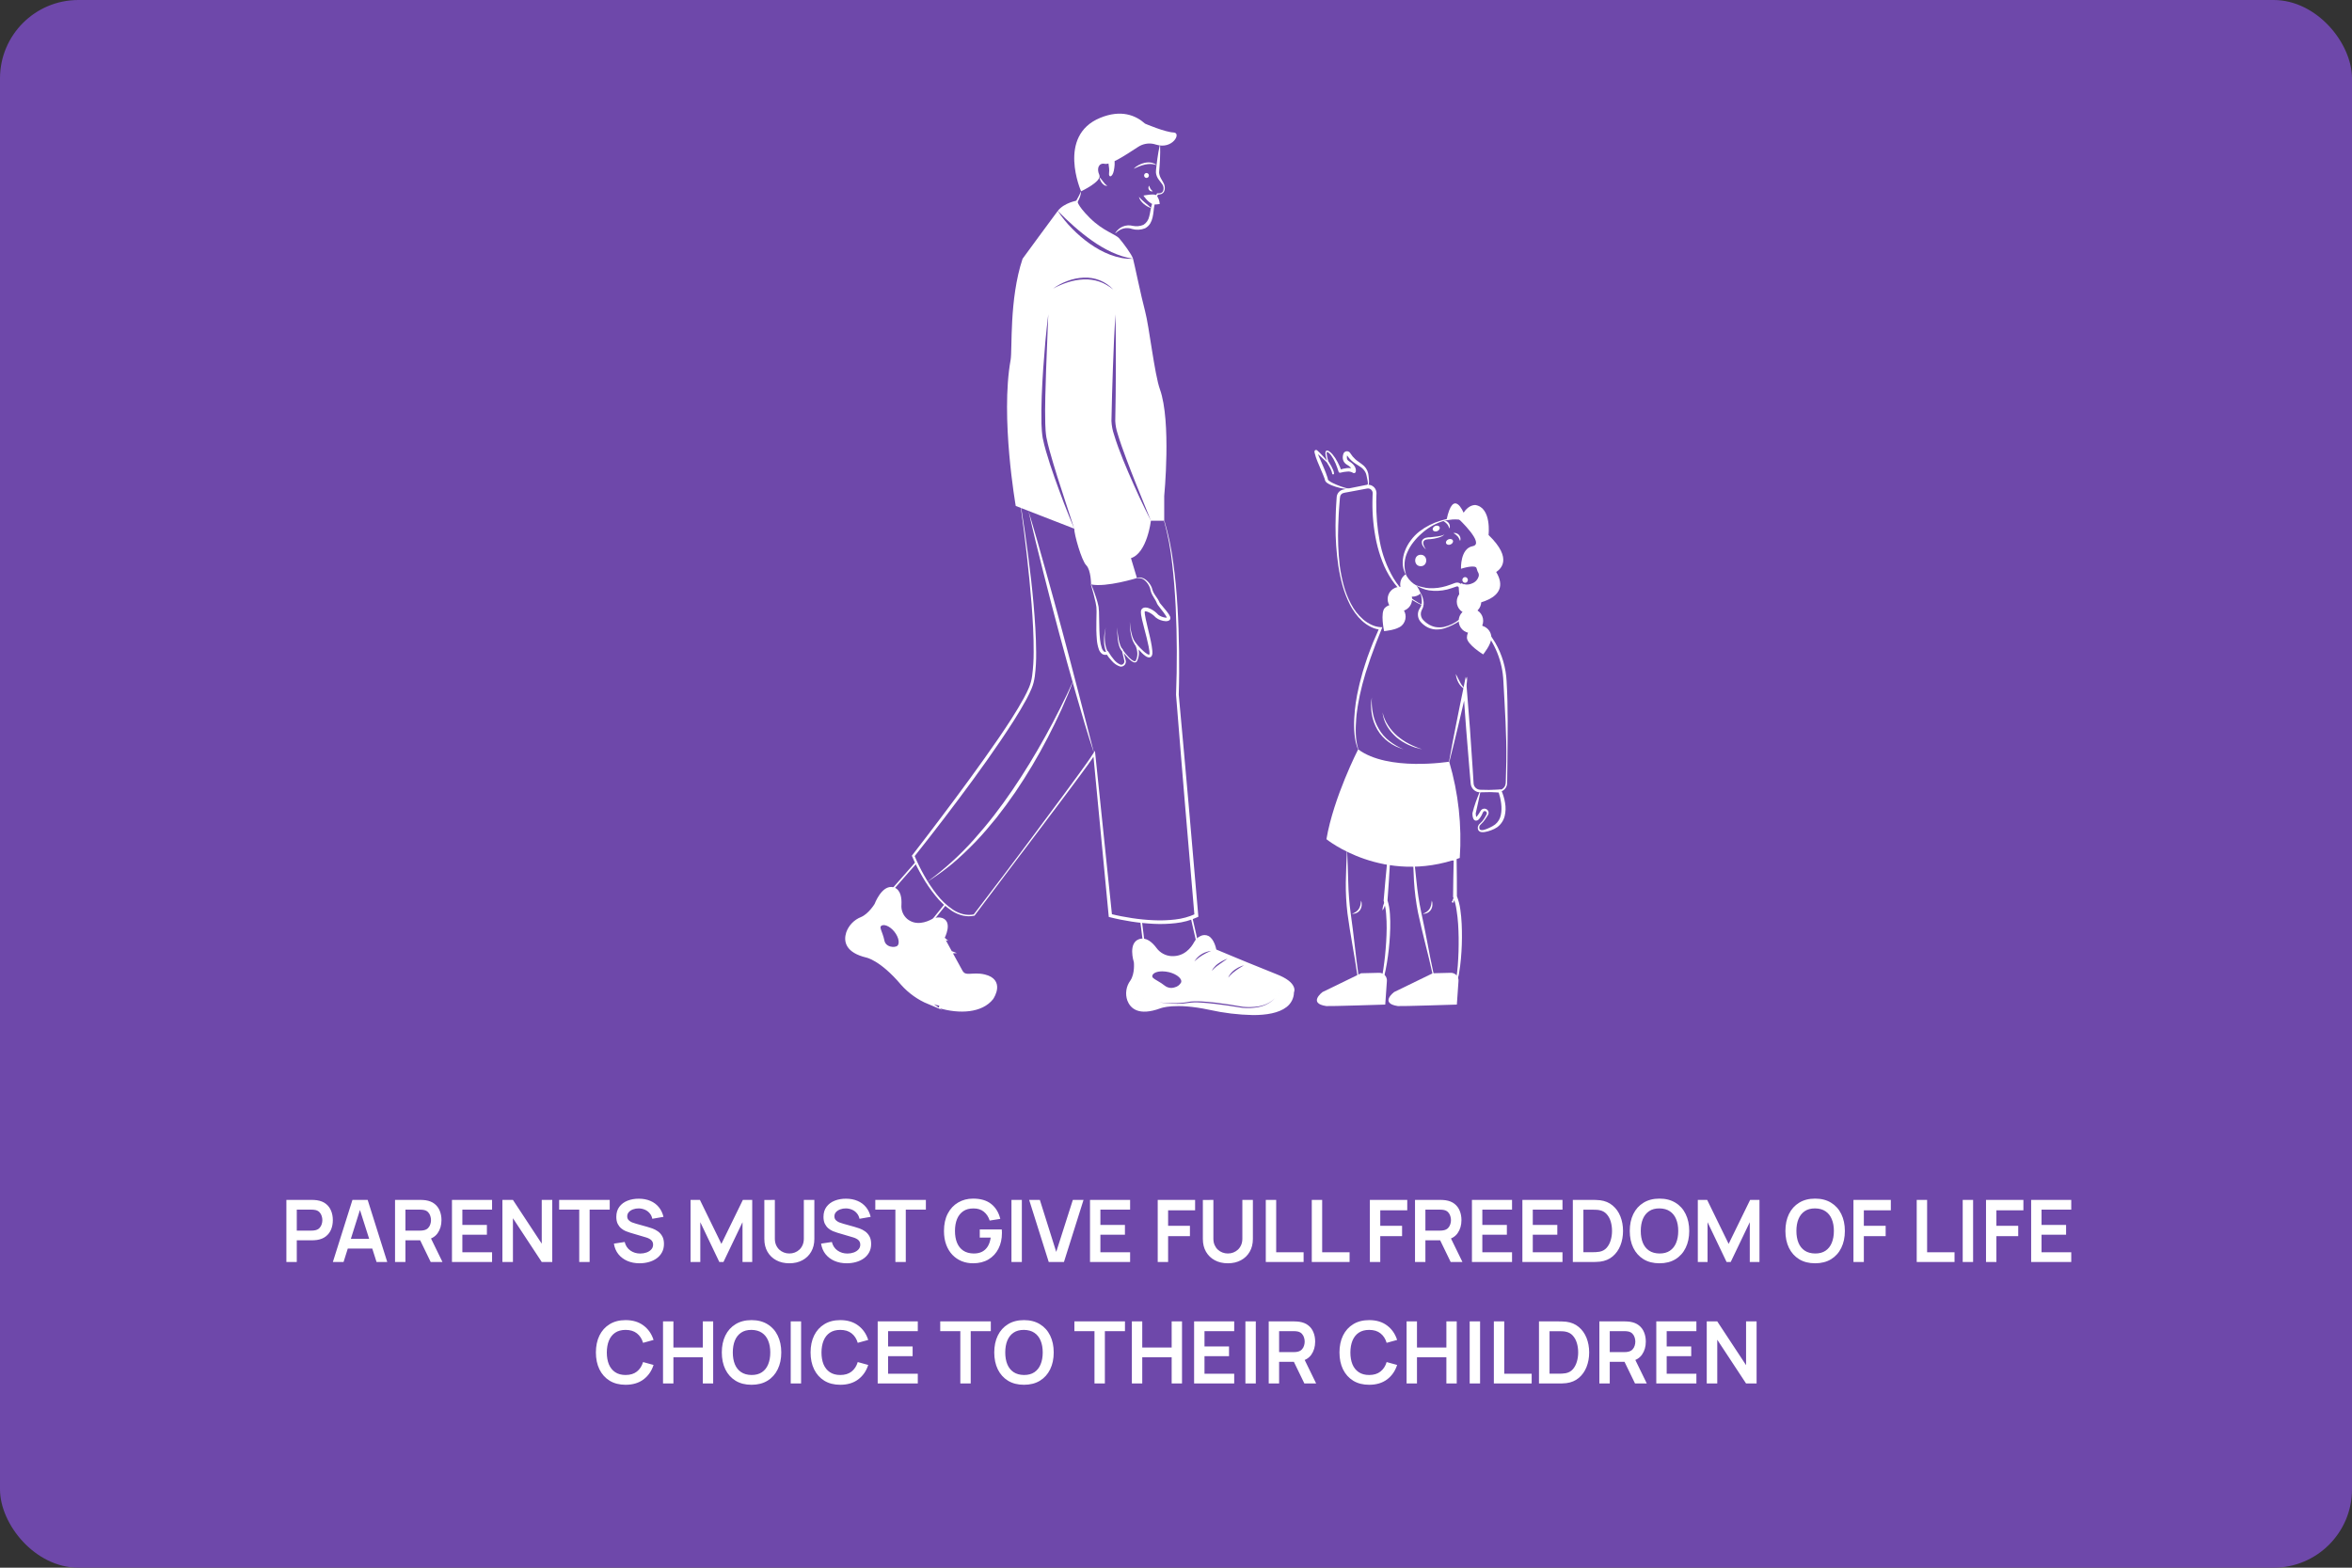 <?xml version="1.0" encoding="UTF-8"?> <svg xmlns="http://www.w3.org/2000/svg" width="600" height="400" viewBox="0 0 600 400" fill="none"><rect x="0" y="0" width="600" height="400" fill="#333333" stroke="none"/> <rect width="600" height="400" rx="20" fill="#6E48AA"></rect> <path d="M73.059 322V306.16H79.605C79.758 306.16 79.957 306.167 80.198 306.182C80.441 306.189 80.664 306.211 80.87 306.248C81.786 306.387 82.541 306.692 83.135 307.161C83.737 307.63 84.18 308.224 84.466 308.943C84.76 309.654 84.906 310.446 84.906 311.319C84.906 312.184 84.76 312.976 84.466 313.695C84.173 314.406 83.726 314.997 83.124 315.466C82.531 315.935 81.779 316.24 80.87 316.379C80.664 316.408 80.437 316.43 80.188 316.445C79.945 316.46 79.751 316.467 79.605 316.467H75.71V322H73.059ZM75.71 313.992H79.495C79.641 313.992 79.806 313.985 79.99 313.97C80.173 313.955 80.341 313.926 80.496 313.882C80.936 313.772 81.28 313.578 81.529 313.299C81.786 313.02 81.966 312.705 82.069 312.353C82.178 312.001 82.234 311.656 82.234 311.319C82.234 310.982 82.178 310.637 82.069 310.285C81.966 309.926 81.786 309.607 81.529 309.328C81.28 309.049 80.936 308.855 80.496 308.745C80.341 308.701 80.173 308.675 79.99 308.668C79.806 308.653 79.641 308.646 79.495 308.646H75.71V313.992ZM84.915 322L89.909 306.16H93.792L98.786 322H96.058L91.526 307.788H92.12L87.643 322H84.915ZM87.698 318.568V316.093H96.014V318.568H87.698ZM100.774 322V306.16H107.319C107.473 306.16 107.671 306.167 107.913 306.182C108.155 306.189 108.379 306.211 108.584 306.248C109.501 306.387 110.256 306.692 110.85 307.161C111.452 307.63 111.895 308.224 112.181 308.943C112.475 309.654 112.621 310.446 112.621 311.319C112.621 312.61 112.295 313.721 111.642 314.652C110.99 315.576 109.989 316.148 108.639 316.368L107.506 316.467H103.425V322H100.774ZM109.871 322L106.747 315.554L109.442 314.96L112.874 322H109.871ZM103.425 313.992H107.209C107.356 313.992 107.521 313.985 107.704 313.97C107.888 313.955 108.056 313.926 108.21 313.882C108.65 313.772 108.995 313.578 109.244 313.299C109.501 313.02 109.681 312.705 109.783 312.353C109.893 312.001 109.948 311.656 109.948 311.319C109.948 310.982 109.893 310.637 109.783 310.285C109.681 309.926 109.501 309.607 109.244 309.328C108.995 309.049 108.65 308.855 108.21 308.745C108.056 308.701 107.888 308.675 107.704 308.668C107.521 308.653 107.356 308.646 107.209 308.646H103.425V313.992ZM115.298 322V306.16H125.528V308.646H117.949V312.551H124.208V315.037H117.949V319.514H125.528V322H115.298ZM128.167 322V306.16H130.851L138.199 317.325V306.16H140.883V322H138.199L130.851 310.835V322H128.167ZM147.764 322V308.646H142.638V306.16H155.541V308.646H150.415V322H147.764ZM163.163 322.33C162.004 322.33 160.959 322.128 160.028 321.725C159.104 321.322 158.341 320.746 157.74 319.998C157.146 319.243 156.768 318.348 156.607 317.314L159.357 316.896C159.591 317.835 160.072 318.561 160.798 319.074C161.531 319.587 162.374 319.844 163.328 319.844C163.892 319.844 164.424 319.756 164.923 319.58C165.421 319.404 165.825 319.147 166.133 318.81C166.448 318.473 166.606 318.058 166.606 317.567C166.606 317.347 166.569 317.145 166.496 316.962C166.422 316.771 166.312 316.603 166.166 316.456C166.026 316.309 165.843 316.177 165.616 316.06C165.396 315.935 165.139 315.829 164.846 315.741L160.754 314.531C160.402 314.428 160.02 314.293 159.61 314.124C159.206 313.948 158.821 313.71 158.455 313.409C158.095 313.101 157.798 312.712 157.564 312.243C157.336 311.766 157.223 311.18 157.223 310.483C157.223 309.464 157.479 308.609 157.993 307.92C158.513 307.223 159.21 306.703 160.083 306.358C160.963 306.013 161.938 305.845 163.009 305.852C164.094 305.859 165.062 306.046 165.913 306.413C166.763 306.772 167.475 307.297 168.047 307.986C168.619 308.675 169.022 309.508 169.257 310.483L166.408 310.978C166.29 310.421 166.063 309.948 165.726 309.559C165.396 309.163 164.989 308.862 164.505 308.657C164.028 308.452 163.518 308.342 162.976 308.327C162.448 308.32 161.956 308.4 161.502 308.569C161.054 308.73 160.691 308.965 160.413 309.273C160.141 309.581 160.006 309.94 160.006 310.351C160.006 310.74 160.123 311.059 160.358 311.308C160.592 311.55 160.882 311.744 161.227 311.891C161.579 312.03 161.934 312.148 162.294 312.243L165.132 313.035C165.52 313.138 165.957 313.277 166.441 313.453C166.925 313.629 167.39 313.875 167.838 314.19C168.285 314.505 168.652 314.92 168.938 315.433C169.231 315.946 169.378 316.599 169.378 317.391C169.378 318.212 169.205 318.935 168.861 319.558C168.523 320.174 168.065 320.687 167.486 321.098C166.906 321.509 166.243 321.817 165.495 322.022C164.754 322.227 163.977 322.33 163.163 322.33ZM176.163 322V306.16H178.55L184.028 317.38L189.506 306.16H191.893V322H189.418V311.847L184.556 322H183.5L178.649 311.847V322H176.163ZM201.363 322.33C200.102 322.33 198.991 322.073 198.03 321.56C197.077 321.047 196.329 320.324 195.786 319.393C195.251 318.462 194.983 317.369 194.983 316.115V306.182L197.667 306.16V316.049C197.667 316.643 197.766 317.175 197.964 317.644C198.17 318.113 198.445 318.513 198.789 318.843C199.134 319.166 199.53 319.411 199.977 319.58C200.425 319.749 200.887 319.833 201.363 319.833C201.855 319.833 202.32 319.749 202.76 319.58C203.208 319.404 203.604 319.155 203.948 318.832C204.293 318.502 204.564 318.102 204.762 317.633C204.96 317.164 205.059 316.636 205.059 316.049V306.16H207.743V316.115C207.743 317.369 207.472 318.462 206.929 319.393C206.394 320.324 205.646 321.047 204.685 321.56C203.732 322.073 202.625 322.33 201.363 322.33ZM216.014 322.33C214.856 322.33 213.811 322.128 212.879 321.725C211.955 321.322 211.193 320.746 210.591 319.998C209.997 319.243 209.62 318.348 209.458 317.314L212.208 316.896C212.443 317.835 212.923 318.561 213.649 319.074C214.383 319.587 215.226 319.844 216.179 319.844C216.744 319.844 217.276 319.756 217.774 319.58C218.273 319.404 218.676 319.147 218.984 318.81C219.3 318.473 219.457 318.058 219.457 317.567C219.457 317.347 219.421 317.145 219.347 316.962C219.274 316.771 219.164 316.603 219.017 316.456C218.878 316.309 218.695 316.177 218.467 316.06C218.247 315.935 217.991 315.829 217.697 315.741L213.605 314.531C213.253 314.428 212.872 314.293 212.461 314.124C212.058 313.948 211.673 313.71 211.306 313.409C210.947 313.101 210.65 312.712 210.415 312.243C210.188 311.766 210.074 311.18 210.074 310.483C210.074 309.464 210.331 308.609 210.844 307.92C211.365 307.223 212.062 306.703 212.934 306.358C213.814 306.013 214.79 305.845 215.86 305.852C216.946 305.859 217.914 306.046 218.764 306.413C219.615 306.772 220.326 307.297 220.898 307.986C221.47 308.675 221.874 309.508 222.108 310.483L219.259 310.978C219.142 310.421 218.915 309.948 218.577 309.559C218.247 309.163 217.84 308.862 217.356 308.657C216.88 308.452 216.37 308.342 215.827 308.327C215.299 308.32 214.808 308.4 214.353 308.569C213.906 308.73 213.543 308.965 213.264 309.273C212.993 309.581 212.857 309.94 212.857 310.351C212.857 310.74 212.975 311.059 213.209 311.308C213.444 311.55 213.734 311.744 214.078 311.891C214.43 312.03 214.786 312.148 215.145 312.243L217.983 313.035C218.372 313.138 218.808 313.277 219.292 313.453C219.776 313.629 220.242 313.875 220.689 314.19C221.137 314.505 221.503 314.92 221.789 315.433C222.083 315.946 222.229 316.599 222.229 317.391C222.229 318.212 222.057 318.935 221.712 319.558C221.375 320.174 220.917 320.687 220.337 321.098C219.758 321.509 219.094 321.817 218.346 322.022C217.606 322.227 216.828 322.33 216.014 322.33ZM228.416 322V308.646H223.29V306.16H236.193V308.646H231.067V322H228.416ZM248.224 322.33C247.198 322.33 246.233 322.15 245.331 321.791C244.437 321.424 243.648 320.889 242.966 320.185C242.292 319.481 241.764 318.619 241.382 317.6C241.001 316.573 240.81 315.4 240.81 314.08C240.81 312.349 241.133 310.872 241.778 309.647C242.424 308.415 243.307 307.473 244.429 306.82C245.551 306.16 246.816 305.83 248.224 305.83C250.175 305.83 251.719 306.285 252.855 307.194C253.999 308.096 254.773 309.365 255.176 311L252.47 311.429C252.17 310.49 251.678 309.742 250.996 309.185C250.314 308.62 249.445 308.338 248.389 308.338C247.326 308.323 246.442 308.554 245.738 309.031C245.034 309.508 244.503 310.179 244.143 311.044C243.791 311.909 243.615 312.921 243.615 314.08C243.615 315.239 243.791 316.247 244.143 317.105C244.495 317.956 245.023 318.619 245.727 319.096C246.439 319.573 247.326 319.818 248.389 319.833C249.189 319.84 249.889 319.697 250.49 319.404C251.092 319.103 251.583 318.652 251.964 318.051C252.346 317.442 252.602 316.683 252.734 315.774H249.94V313.695H255.55C255.565 313.812 255.576 313.985 255.583 314.212C255.591 314.439 255.594 314.575 255.594 314.619C255.594 316.115 255.297 317.446 254.703 318.612C254.117 319.771 253.273 320.68 252.173 321.34C251.073 322 249.757 322.33 248.224 322.33ZM258.024 322V306.16H260.675V322H258.024ZM267.534 322L262.54 306.16H265.268L269.448 319.426L273.683 306.16H276.411L271.417 322H267.534ZM278.063 322V306.16H288.293V308.646H280.714V312.551H286.973V315.037H280.714V319.514H288.293V322H278.063ZM295.337 322V306.16H304.874V308.811H297.988V312.76H303.554V315.4H297.988V322H295.337ZM313.233 322.33C311.971 322.33 310.86 322.073 309.9 321.56C308.946 321.047 308.198 320.324 307.656 319.393C307.12 318.462 306.853 317.369 306.853 316.115V306.182L309.537 306.16V316.049C309.537 316.643 309.636 317.175 309.834 317.644C310.039 318.113 310.314 318.513 310.659 318.843C311.003 319.166 311.399 319.411 311.847 319.58C312.294 319.749 312.756 319.833 313.233 319.833C313.724 319.833 314.19 319.749 314.63 319.58C315.077 319.404 315.473 319.155 315.818 318.832C316.162 318.502 316.434 318.102 316.632 317.633C316.83 317.164 316.928 316.636 316.928 316.049V306.16H319.613V316.115C319.613 317.369 319.341 318.462 318.799 319.393C318.263 320.324 317.515 321.047 316.555 321.56C315.601 322.073 314.494 322.33 313.233 322.33ZM322.906 322V306.16H325.557V319.514H332.553V322H322.906ZM334.637 322V306.16H337.288V319.514H344.284V322H334.637ZM349.456 322V306.16H358.993V308.811H352.107V312.76H357.673V315.4H352.107V322H349.456ZM360.972 322V306.16H367.517C367.671 306.16 367.869 306.167 368.111 306.182C368.353 306.189 368.576 306.211 368.782 306.248C369.698 306.387 370.454 306.692 371.048 307.161C371.649 307.63 372.093 308.224 372.379 308.943C372.672 309.654 372.819 310.446 372.819 311.319C372.819 312.61 372.492 313.721 371.84 314.652C371.187 315.576 370.186 316.148 368.837 316.368L367.704 316.467H363.623V322H360.972ZM370.069 322L366.945 315.554L369.64 314.96L373.072 322H370.069ZM363.623 313.992H367.407C367.553 313.992 367.718 313.985 367.902 313.97C368.085 313.955 368.254 313.926 368.408 313.882C368.848 313.772 369.192 313.578 369.442 313.299C369.698 313.02 369.878 312.705 369.981 312.353C370.091 312.001 370.146 311.656 370.146 311.319C370.146 310.982 370.091 310.637 369.981 310.285C369.878 309.926 369.698 309.607 369.442 309.328C369.192 309.049 368.848 308.855 368.408 308.745C368.254 308.701 368.085 308.675 367.902 308.668C367.718 308.653 367.553 308.646 367.407 308.646H363.623V313.992ZM375.495 322V306.16H385.725V308.646H378.146V312.551H384.405V315.037H378.146V319.514H385.725V322H375.495ZM388.364 322V306.16H398.594V308.646H391.015V312.551H397.274V315.037H391.015V319.514H398.594V322H388.364ZM401.233 322V306.16H406.282C406.414 306.16 406.675 306.164 407.063 306.171C407.459 306.178 407.841 306.204 408.207 306.248C409.461 306.409 410.521 306.857 411.386 307.59C412.259 308.316 412.919 309.244 413.366 310.373C413.814 311.502 414.037 312.738 414.037 314.08C414.037 315.422 413.814 316.658 413.366 317.787C412.919 318.916 412.259 319.848 411.386 320.581C410.521 321.307 409.461 321.751 408.207 321.912C407.848 321.956 407.47 321.982 407.074 321.989C406.678 321.996 406.414 322 406.282 322H401.233ZM403.928 319.503H406.282C406.502 319.503 406.781 319.496 407.118 319.481C407.463 319.466 407.767 319.433 408.031 319.382C408.779 319.243 409.388 318.909 409.857 318.381C410.327 317.853 410.671 317.211 410.891 316.456C411.119 315.701 411.232 314.909 411.232 314.08C411.232 313.222 411.119 312.415 410.891 311.66C410.664 310.905 410.312 310.27 409.835 309.757C409.366 309.244 408.765 308.917 408.031 308.778C407.767 308.719 407.463 308.686 407.118 308.679C406.781 308.664 406.502 308.657 406.282 308.657H403.928V319.503ZM423.337 322.33C421.753 322.33 420.396 321.985 419.267 321.296C418.137 320.599 417.268 319.631 416.66 318.392C416.058 317.153 415.758 315.715 415.758 314.08C415.758 312.445 416.058 311.007 416.66 309.768C417.268 308.529 418.137 307.564 419.267 306.875C420.396 306.178 421.753 305.83 423.337 305.83C424.921 305.83 426.277 306.178 427.407 306.875C428.543 307.564 429.412 308.529 430.014 309.768C430.622 311.007 430.927 312.445 430.927 314.08C430.927 315.715 430.622 317.153 430.014 318.392C429.412 319.631 428.543 320.599 427.407 321.296C426.277 321.985 424.921 322.33 423.337 322.33ZM423.337 319.833C424.4 319.84 425.284 319.606 425.988 319.129C426.699 318.652 427.231 317.981 427.583 317.116C427.942 316.251 428.122 315.239 428.122 314.08C428.122 312.921 427.942 311.917 427.583 311.066C427.231 310.208 426.699 309.541 425.988 309.064C425.284 308.587 424.4 308.342 423.337 308.327C422.273 308.32 421.39 308.554 420.686 309.031C419.982 309.508 419.45 310.179 419.091 311.044C418.739 311.909 418.563 312.921 418.563 314.08C418.563 315.239 418.739 316.247 419.091 317.105C419.443 317.956 419.971 318.619 420.675 319.096C421.386 319.573 422.273 319.818 423.337 319.833ZM433.116 322V306.16H435.503L440.981 317.38L446.459 306.16H448.846V322H446.371V311.847L441.509 322H440.453L435.602 311.847V322H433.116ZM463.04 322.33C461.456 322.33 460.099 321.985 458.97 321.296C457.84 320.599 456.971 319.631 456.363 318.392C455.761 317.153 455.461 315.715 455.461 314.08C455.461 312.445 455.761 311.007 456.363 309.768C456.971 308.529 457.84 307.564 458.97 306.875C460.099 306.178 461.456 305.83 463.04 305.83C464.624 305.83 465.98 306.178 467.11 306.875C468.246 307.564 469.115 308.529 469.717 309.768C470.325 311.007 470.63 312.445 470.63 314.08C470.63 315.715 470.325 317.153 469.717 318.392C469.115 319.631 468.246 320.599 467.11 321.296C465.98 321.985 464.624 322.33 463.04 322.33ZM463.04 319.833C464.103 319.84 464.987 319.606 465.691 319.129C466.402 318.652 466.934 317.981 467.286 317.116C467.645 316.251 467.825 315.239 467.825 314.08C467.825 312.921 467.645 311.917 467.286 311.066C466.934 310.208 466.402 309.541 465.691 309.064C464.987 308.587 464.103 308.342 463.04 308.327C461.976 308.32 461.093 308.554 460.389 309.031C459.685 309.508 459.153 310.179 458.794 311.044C458.442 311.909 458.266 312.921 458.266 314.08C458.266 315.239 458.442 316.247 458.794 317.105C459.146 317.956 459.674 318.619 460.378 319.096C461.089 319.573 461.976 319.818 463.04 319.833ZM472.819 322V306.16H482.356V308.811H475.47V312.76H481.036V315.4H475.47V322H472.819ZM488.959 322V306.16H491.61V319.514H498.606V322H488.959ZM500.69 322V306.16H503.341V322H500.69ZM506.636 322V306.16H516.173V308.811H509.287V312.76H514.853V315.4H509.287V322H506.636ZM518.151 322V306.16H528.381V308.646H520.802V312.551H527.061V315.037H520.802V319.514H528.381V322H518.151ZM159.594 353.33C158.01 353.33 156.654 352.985 155.524 352.296C154.395 351.599 153.526 350.631 152.917 349.392C152.316 348.153 152.015 346.715 152.015 345.08C152.015 343.445 152.316 342.007 152.917 340.768C153.526 339.529 154.395 338.564 155.524 337.875C156.654 337.178 158.01 336.83 159.594 336.83C161.42 336.83 162.942 337.288 164.159 338.205C165.377 339.114 166.231 340.343 166.722 341.89L164.049 342.627C163.741 341.593 163.217 340.786 162.476 340.207C161.736 339.62 160.775 339.327 159.594 339.327C158.531 339.327 157.644 339.565 156.932 340.042C156.228 340.519 155.697 341.19 155.337 342.055C154.985 342.913 154.806 343.921 154.798 345.08C154.798 346.239 154.974 347.251 155.326 348.116C155.686 348.974 156.221 349.641 156.932 350.118C157.644 350.595 158.531 350.833 159.594 350.833C160.775 350.833 161.736 350.54 162.476 349.953C163.217 349.366 163.741 348.56 164.049 347.533L166.722 348.27C166.231 349.817 165.377 351.049 164.159 351.966C162.942 352.875 161.42 353.33 159.594 353.33ZM169.138 353V337.16H171.789V343.826H179.291V337.16H181.931V353H179.291V346.312H171.789V353H169.138ZM191.714 353.33C190.13 353.33 188.773 352.985 187.644 352.296C186.514 351.599 185.645 350.631 185.037 349.392C184.435 348.153 184.135 346.715 184.135 345.08C184.135 343.445 184.435 342.007 185.037 340.768C185.645 339.529 186.514 338.564 187.644 337.875C188.773 337.178 190.13 336.83 191.714 336.83C193.298 336.83 194.654 337.178 195.784 337.875C196.92 338.564 197.789 339.529 198.391 340.768C198.999 342.007 199.304 343.445 199.304 345.08C199.304 346.715 198.999 348.153 198.391 349.392C197.789 350.631 196.92 351.599 195.784 352.296C194.654 352.985 193.298 353.33 191.714 353.33ZM191.714 350.833C192.777 350.84 193.661 350.606 194.365 350.129C195.076 349.652 195.608 348.981 195.96 348.116C196.319 347.251 196.499 346.239 196.499 345.08C196.499 343.921 196.319 342.917 195.96 342.066C195.608 341.208 195.076 340.541 194.365 340.064C193.661 339.587 192.777 339.342 191.714 339.327C190.65 339.32 189.767 339.554 189.063 340.031C188.359 340.508 187.827 341.179 187.468 342.044C187.116 342.909 186.94 343.921 186.94 345.08C186.94 346.239 187.116 347.247 187.468 348.105C187.82 348.956 188.348 349.619 189.052 350.096C189.763 350.573 190.65 350.818 191.714 350.833ZM201.713 353V337.16H204.364V353H201.713ZM214.358 353.33C212.774 353.33 211.417 352.985 210.288 352.296C209.159 351.599 208.29 350.631 207.681 349.392C207.08 348.153 206.779 346.715 206.779 345.08C206.779 343.445 207.08 342.007 207.681 340.768C208.29 339.529 209.159 338.564 210.288 337.875C211.417 337.178 212.774 336.83 214.358 336.83C216.184 336.83 217.706 337.288 218.923 338.205C220.14 339.114 220.995 340.343 221.486 341.89L218.813 342.627C218.505 341.593 217.981 340.786 217.24 340.207C216.499 339.62 215.539 339.327 214.358 339.327C213.295 339.327 212.407 339.565 211.696 340.042C210.992 340.519 210.46 341.19 210.101 342.055C209.749 342.913 209.569 343.921 209.562 345.08C209.562 346.239 209.738 347.251 210.09 348.116C210.449 348.974 210.985 349.641 211.696 350.118C212.407 350.595 213.295 350.833 214.358 350.833C215.539 350.833 216.499 350.54 217.24 349.953C217.981 349.366 218.505 348.56 218.813 347.533L221.486 348.27C220.995 349.817 220.14 351.049 218.923 351.966C217.706 352.875 216.184 353.33 214.358 353.33ZM223.901 353V337.16H234.131V339.646H226.552V343.551H232.811V346.037H226.552V350.514H234.131V353H223.901ZM244.981 353V339.646H239.855V337.16H252.758V339.646H247.632V353H244.981ZM261.216 353.33C259.632 353.33 258.275 352.985 257.146 352.296C256.016 351.599 255.147 350.631 254.539 349.392C253.937 348.153 253.637 346.715 253.637 345.08C253.637 343.445 253.937 342.007 254.539 340.768C255.147 339.529 256.016 338.564 257.146 337.875C258.275 337.178 259.632 336.83 261.216 336.83C262.8 336.83 264.156 337.178 265.286 337.875C266.422 338.564 267.291 339.529 267.893 340.768C268.501 342.007 268.806 343.445 268.806 345.08C268.806 346.715 268.501 348.153 267.893 349.392C267.291 350.631 266.422 351.599 265.286 352.296C264.156 352.985 262.8 353.33 261.216 353.33ZM261.216 350.833C262.279 350.84 263.163 350.606 263.867 350.129C264.578 349.652 265.11 348.981 265.462 348.116C265.821 347.251 266.001 346.239 266.001 345.08C266.001 343.921 265.821 342.917 265.462 342.066C265.11 341.208 264.578 340.541 263.867 340.064C263.163 339.587 262.279 339.342 261.216 339.327C260.152 339.32 259.269 339.554 258.565 340.031C257.861 340.508 257.329 341.179 256.97 342.044C256.618 342.909 256.442 343.921 256.442 345.08C256.442 346.239 256.618 347.247 256.97 348.105C257.322 348.956 257.85 349.619 258.554 350.096C259.265 350.573 260.152 350.818 261.216 350.833ZM279.205 353V339.646H274.079V337.16H286.982V339.646H281.856V353H279.205ZM288.741 353V337.16H291.392V343.826H298.894V337.16H301.534V353H298.894V346.312H291.392V353H288.741ZM304.618 353V337.16H314.848V339.646H307.269V343.551H313.528V346.037H307.269V350.514H314.848V353H304.618ZM317.707 353V337.16H320.358V353H317.707ZM323.653 353V337.16H330.198C330.352 337.16 330.55 337.167 330.792 337.182C331.034 337.189 331.258 337.211 331.463 337.248C332.38 337.387 333.135 337.692 333.729 338.161C334.331 338.63 334.774 339.224 335.06 339.943C335.354 340.654 335.5 341.446 335.5 342.319C335.5 343.61 335.174 344.721 334.521 345.652C333.869 346.576 332.868 347.148 331.518 347.368L330.385 347.467H326.304V353H323.653ZM332.75 353L329.626 346.554L332.321 345.96L335.753 353H332.75ZM326.304 344.992H330.088C330.235 344.992 330.4 344.985 330.583 344.97C330.767 344.955 330.935 344.926 331.089 344.882C331.529 344.772 331.874 344.578 332.123 344.299C332.38 344.02 332.56 343.705 332.662 343.353C332.772 343.001 332.827 342.656 332.827 342.319C332.827 341.982 332.772 341.637 332.662 341.285C332.56 340.926 332.38 340.607 332.123 340.328C331.874 340.049 331.529 339.855 331.089 339.745C330.935 339.701 330.767 339.675 330.583 339.668C330.4 339.653 330.235 339.646 330.088 339.646H326.304V344.992ZM349.28 353.33C347.696 353.33 346.339 352.985 345.21 352.296C344.081 351.599 343.212 350.631 342.603 349.392C342.002 348.153 341.701 346.715 341.701 345.08C341.701 343.445 342.002 342.007 342.603 340.768C343.212 339.529 344.081 338.564 345.21 337.875C346.339 337.178 347.696 336.83 349.28 336.83C351.106 336.83 352.628 337.288 353.845 338.205C355.062 339.114 355.917 340.343 356.408 341.89L353.735 342.627C353.427 341.593 352.903 340.786 352.162 340.207C351.421 339.62 350.461 339.327 349.28 339.327C348.217 339.327 347.329 339.565 346.618 340.042C345.914 340.519 345.382 341.19 345.023 342.055C344.671 342.913 344.491 343.921 344.484 345.08C344.484 346.239 344.66 347.251 345.012 348.116C345.371 348.974 345.907 349.641 346.618 350.118C347.329 350.595 348.217 350.833 349.28 350.833C350.461 350.833 351.421 350.54 352.162 349.953C352.903 349.366 353.427 348.56 353.735 347.533L356.408 348.27C355.917 349.817 355.062 351.049 353.845 351.966C352.628 352.875 351.106 353.33 349.28 353.33ZM358.823 353V337.16H361.474V343.826H368.976V337.16H371.616V353H368.976V346.312H361.474V353H358.823ZM374.92 353V337.16H377.571V353H374.92ZM381.086 353V337.16H383.737V350.514H390.733V353H381.086ZM392.597 353V337.16H397.646C397.778 337.16 398.038 337.164 398.427 337.171C398.823 337.178 399.204 337.204 399.571 337.248C400.825 337.409 401.884 337.857 402.75 338.59C403.622 339.316 404.282 340.244 404.73 341.373C405.177 342.502 405.401 343.738 405.401 345.08C405.401 346.422 405.177 347.658 404.73 348.787C404.282 349.916 403.622 350.848 402.75 351.581C401.884 352.307 400.825 352.751 399.571 352.912C399.211 352.956 398.834 352.982 398.438 352.989C398.042 352.996 397.778 353 397.646 353H392.597ZM395.292 350.503H397.646C397.866 350.503 398.144 350.496 398.482 350.481C398.826 350.466 399.131 350.433 399.395 350.382C400.143 350.243 400.751 349.909 401.221 349.381C401.69 348.853 402.035 348.211 402.255 347.456C402.482 346.701 402.596 345.909 402.596 345.08C402.596 344.222 402.482 343.415 402.255 342.66C402.027 341.905 401.675 341.27 401.199 340.757C400.729 340.244 400.128 339.917 399.395 339.778C399.131 339.719 398.826 339.686 398.482 339.679C398.144 339.664 397.866 339.657 397.646 339.657H395.292V350.503ZM408.001 353V337.16H414.546C414.7 337.16 414.898 337.167 415.14 337.182C415.382 337.189 415.606 337.211 415.811 337.248C416.728 337.387 417.483 337.692 418.077 338.161C418.678 338.63 419.122 339.224 419.408 339.943C419.701 340.654 419.848 341.446 419.848 342.319C419.848 343.61 419.522 344.721 418.869 345.652C418.216 346.576 417.215 347.148 415.866 347.368L414.733 347.467H410.652V353H408.001ZM417.098 353L413.974 346.554L416.669 345.96L420.101 353H417.098ZM410.652 344.992H414.436C414.583 344.992 414.748 344.985 414.931 344.97C415.114 344.955 415.283 344.926 415.437 344.882C415.877 344.772 416.222 344.578 416.471 344.299C416.728 344.02 416.907 343.705 417.01 343.353C417.12 343.001 417.175 342.656 417.175 342.319C417.175 341.982 417.12 341.637 417.01 341.285C416.907 340.926 416.728 340.607 416.471 340.328C416.222 340.049 415.877 339.855 415.437 339.745C415.283 339.701 415.114 339.675 414.931 339.668C414.748 339.653 414.583 339.646 414.436 339.646H410.652V344.992ZM422.524 353V337.16H432.754V339.646H425.175V343.551H431.434V346.037H425.175V350.514H432.754V353H422.524ZM435.394 353V337.16H438.078L445.426 348.325V337.16H448.11V353H445.426L438.078 341.835V353H435.394Z" fill="white"></path> <path d="M295.945 37.08C295.985 38.255 295.97 39.426 295.916 40.594C295.882 41.177 295.86 41.761 295.811 42.343L295.745 43.216C295.713 43.485 295.695 43.755 295.69 44.026C295.736 44.548 295.893 45.054 296.152 45.51C296.403 46.015 296.75 46.483 296.996 47.072C297.099 47.371 297.15 47.685 297.146 48.002C297.155 48.321 297.08 48.638 296.929 48.919C296.764 49.204 296.502 49.418 296.191 49.524C295.894 49.618 295.584 49.664 295.273 49.66L295.423 49.577C294.991 50.484 294.676 51.443 294.489 52.431C294.393 52.92 294.323 53.414 294.278 53.91C294.223 54.436 294.138 54.958 294.024 55.474C293.907 56.023 293.702 56.55 293.416 57.034C293.1 57.545 292.653 57.962 292.122 58.244C291.071 58.674 289.906 58.738 288.814 58.426L288.768 58.415L288.748 58.407C288.41 58.283 288.055 58.214 287.695 58.202C287.32 58.179 286.944 58.216 286.58 58.312C286.209 58.413 285.853 58.566 285.525 58.768C285.186 58.979 284.871 59.225 284.584 59.503L284.513 59.445C284.738 59.093 285.011 58.773 285.322 58.494C285.642 58.205 286.01 57.973 286.409 57.811C287.24 57.461 288.165 57.402 289.034 57.645L288.968 57.627C289.877 57.817 290.822 57.729 291.679 57.373C292.059 57.139 292.386 56.83 292.641 56.465C292.897 56.1 293.074 55.686 293.163 55.25C293.292 54.771 293.394 54.286 293.471 53.796C293.549 53.275 293.667 52.761 293.824 52.258C294.154 51.263 294.593 50.308 295.136 49.411L295.188 49.324L295.287 49.328C295.559 49.352 295.833 49.327 296.096 49.253C296.347 49.18 296.559 49.011 296.685 48.782C296.792 48.537 296.842 48.27 296.832 48.003C296.822 47.736 296.752 47.474 296.628 47.238C296.36 46.776 295.945 46.342 295.605 45.842C295.206 45.33 294.956 44.717 294.882 44.071C294.874 43.905 294.878 43.737 294.893 43.571L294.932 43.136L295.027 42.266C295.085 41.686 295.17 41.109 295.243 40.53C295.402 39.374 295.601 38.221 295.854 37.072L295.945 37.08ZM275.787 48.808C275.762 49.287 275.669 49.76 275.509 50.212C275.355 50.667 275.154 51.105 274.908 51.518C274.663 51.933 274.369 52.317 274.032 52.662C273.7 53.01 273.316 53.303 272.893 53.532C273.19 53.154 273.496 52.811 273.76 52.431C274.032 52.062 274.284 51.679 274.517 51.284C274.987 50.484 275.411 49.657 275.787 48.808ZM280.473 45.2C280.823 45.572 281.148 45.967 281.446 46.382C281.593 46.579 281.746 46.765 281.904 46.942C282.058 47.132 282.261 47.277 282.491 47.361C282.355 47.404 282.21 47.414 282.069 47.389C281.927 47.365 281.794 47.306 281.68 47.219C281.451 47.067 281.25 46.878 281.084 46.659C280.756 46.234 280.545 45.731 280.473 45.2Z" fill="white"></path> <path d="M289.175 43.065C289.556 42.69 289.99 42.374 290.464 42.126C290.938 41.868 291.445 41.675 291.97 41.551C292.504 41.432 293.055 41.409 293.598 41.482C294.135 41.569 294.641 41.791 295.069 42.127C294.583 41.962 294.076 41.864 293.564 41.836C293.061 41.833 292.56 41.886 292.07 41.996C291.574 42.111 291.087 42.263 290.612 42.448C290.133 42.634 289.656 42.84 289.175 43.065ZM292.473 45.406C292.637 45.4 292.793 45.331 292.908 45.212C293.022 45.094 293.086 44.935 293.086 44.771C293.086 44.606 293.022 44.448 292.908 44.329C292.793 44.211 292.637 44.142 292.473 44.136C292.308 44.142 292.152 44.211 292.038 44.329C291.923 44.448 291.86 44.606 291.86 44.771C291.86 44.935 291.923 45.094 292.038 45.212C292.152 45.331 292.308 45.4 292.473 45.406ZM293.158 47.363C293.231 47.645 293.341 47.917 293.485 48.17C293.552 48.281 293.633 48.383 293.726 48.474C293.823 48.578 293.942 48.672 294.073 48.808C293.889 48.852 293.697 48.837 293.522 48.766C293.348 48.695 293.2 48.571 293.099 48.412C292.998 48.253 292.95 48.066 292.961 47.878C292.971 47.69 293.04 47.51 293.158 47.363ZM293.707 53.109C293.35 53.007 293.008 52.86 292.689 52.672C292.367 52.49 292.063 52.279 291.781 52.041C291.495 51.8 291.238 51.528 291.016 51.228C290.786 50.929 290.624 50.585 290.538 50.218C291.01 50.75 291.524 51.243 292.076 51.693C292.612 52.156 293.171 52.592 293.707 53.109ZM274.067 57.825C272.616 56.546 271.212 55.21 269.834 53.821C271.503 51.663 274.847 51.169 274.847 51.169C274.847 51.169 274.556 52.147 277.988 55.574C281.414 59 284.55 59.702 285.538 60.846C286.531 61.99 288.741 64.96 289.043 66.025C288.088 65.866 287.145 65.644 286.219 65.36C285.307 65.063 284.413 64.714 283.541 64.315C281.81 63.491 280.154 62.519 278.591 61.408C277.02 60.295 275.51 59.099 274.067 57.825Z" fill="white"></path> <path d="M295.901 99.342C294.508 95.458 293.156 83.295 292.121 79.431C291.086 75.573 289.349 67.092 289.042 66.026C288.059 66.067 287.073 65.999 286.105 65.823C285.132 65.633 284.178 65.364 283.25 65.017C282.324 64.662 281.422 64.247 280.551 63.774C279.686 63.294 278.846 62.77 278.034 62.204C276.427 61.063 274.925 59.781 273.547 58.371C272.16 56.983 270.916 55.458 269.834 53.821C268.96 54.955 260.859 66.026 260.859 66.026C257.406 76.384 258.279 89.218 257.811 91.828C255.159 106.534 259.117 129.091 259.117 129.091L274.041 134.894C273.12 132.747 272.278 130.573 271.42 128.4C270.593 126.221 269.789 124.03 269.007 121.827C268.222 119.627 267.501 117.402 266.844 115.15C266.511 114.027 266.227 112.883 265.991 111.718C265.913 111.125 265.809 110.517 265.778 109.929C265.747 109.342 265.689 108.749 265.679 108.161C265.575 103.466 265.809 98.801 266.121 94.142C266.292 91.812 266.469 89.488 266.672 87.164C266.906 84.839 267.119 82.515 267.416 80.201L266.87 94.184C266.729 98.838 266.527 103.502 266.651 108.13C266.662 108.712 266.708 109.279 266.735 109.856C266.766 110.434 266.854 110.98 266.927 111.546C267.145 112.664 267.421 113.788 267.728 114.906C268.331 117.147 269.038 119.362 269.714 121.593C270.411 123.813 271.134 126.028 271.867 128.244L274.041 134.894C274.02 136.319 275.892 143.022 277.108 144.239C278.331 145.461 278.331 149.116 278.331 149.116C282.189 149.928 290.036 147.489 290.036 147.489L288.512 142.414C292.651 141.093 293.598 132.861 293.598 132.861C292.552 130.844 291.591 128.784 290.608 126.736C289.656 124.671 288.731 122.595 287.831 120.506C286.921 118.421 286.084 116.304 285.283 114.167C284.893 113.096 284.524 112.014 284.196 110.912C283.811 109.788 283.587 108.615 283.531 107.428C283.635 102.888 283.733 98.349 283.91 93.814L284.181 87.008C284.305 84.74 284.394 82.468 284.55 80.201C284.617 82.473 284.617 84.746 284.654 87.018L284.659 93.83C284.659 98.375 284.581 102.92 284.503 107.459C284.564 108.544 284.766 109.615 285.106 110.647C285.418 111.723 285.782 112.789 286.151 113.855C286.89 115.992 287.717 118.104 288.522 120.225C289.339 122.342 290.187 124.442 291.045 126.543L293.598 132.861L296.993 132.861V126.564C296.993 126.564 298.844 107.548 295.901 99.342ZM282.319 72.718C281.735 72.362 281.112 72.074 280.462 71.86C279.821 71.635 279.156 71.478 278.481 71.392C277.809 71.291 277.127 71.258 276.448 71.293C275.082 71.357 273.73 71.602 272.428 72.021C271.771 72.225 271.125 72.465 270.494 72.739C269.855 73.005 269.232 73.307 268.627 73.644C269.758 72.822 270.999 72.163 272.314 71.689C273.634 71.191 275.024 70.904 276.432 70.841C277.849 70.768 279.265 71.002 280.582 71.527C281.888 72.053 283.06 72.863 284.014 73.898C283.484 73.457 282.917 73.062 282.319 72.718Z" fill="white"></path> <path d="M260.52 129.612C261.173 133.668 261.763 137.733 262.291 141.807C262.828 145.88 263.295 149.964 263.656 154.059C264.016 158.153 264.301 162.259 264.324 166.382C264.358 168.452 264.243 170.522 263.981 172.576C263.902 173.092 263.809 173.608 263.681 174.122C263.548 174.634 263.381 175.137 263.181 175.627C262.78 176.586 262.33 177.524 261.834 178.438C259.863 182.073 257.596 185.51 255.299 188.921C252.988 192.323 250.616 195.68 248.184 198.994C243.325 205.624 238.337 212.154 233.219 218.584L233.263 218.274C234 220.041 234.844 221.763 235.788 223.428C236.722 225.101 237.785 226.698 238.967 228.205C240.125 229.721 241.521 231.04 243.102 232.109C243.892 232.627 244.762 233.012 245.678 233.247C246.592 233.471 247.544 233.49 248.467 233.303L248.363 233.368L256.129 223.164C258.719 219.763 261.263 216.327 263.824 212.905L271.468 202.608L275.257 197.437C276.497 195.708 277.794 193.976 278.914 192.207L279.323 191.562L279.4 192.31L283.686 233.57L283.367 233.194C285.141 233.641 286.968 233.988 288.789 234.262C290.612 234.538 292.449 234.718 294.29 234.8C296.123 234.891 297.959 234.827 299.781 234.611C301.581 234.417 303.338 233.934 304.983 233.179L304.714 233.654L302.316 205.472C301.507 196.079 300.783 186.678 300.012 177.282L300.011 177.259L300.012 177.238C300.164 173.529 300.216 169.806 300.207 166.088C300.194 162.37 300.109 158.651 299.924 154.937C299.732 151.224 299.462 147.514 299.026 143.822C298.628 140.123 297.933 136.463 296.948 132.876L297.035 132.85C298.09 136.427 298.856 140.083 299.324 143.783C299.839 147.476 300.169 151.192 300.388 154.912C300.611 158.632 300.733 162.358 300.783 166.084C300.83 169.811 300.816 173.535 300.699 177.267L300.698 177.223C301.541 186.613 302.431 195.999 303.235 205.393L305.676 233.572L305.705 233.906L305.407 234.047C303.663 234.841 301.802 235.346 299.897 235.544C298.023 235.759 296.134 235.816 294.25 235.715C292.377 235.623 290.51 235.432 288.656 235.143C286.803 234.855 284.973 234.501 283.143 234.032L282.852 233.957L282.823 233.656L278.881 192.362L279.367 192.466C278.181 194.297 276.899 195.981 275.638 197.716L271.812 202.864L264.098 213.11L256.358 223.336L248.643 233.581L248.604 233.633L248.539 233.647C247.566 233.849 246.56 233.835 245.592 233.606C244.633 233.373 243.719 232.983 242.886 232.452C241.251 231.378 239.802 230.045 238.595 228.506C237.376 226.993 236.277 225.388 235.309 223.704C234.33 222.026 233.454 220.291 232.685 218.507L232.615 218.344L232.729 218.197C235.248 214.958 237.723 211.681 240.197 208.407C242.672 205.132 245.117 201.836 247.533 198.519C249.938 195.194 252.339 191.867 254.655 188.483C256.961 185.095 259.238 181.675 261.2 178.097C261.688 177.208 262.131 176.295 262.528 175.362C262.906 174.436 263.165 173.465 263.298 172.474C263.564 170.454 263.694 168.418 263.687 166.38C263.709 162.289 263.471 158.19 263.157 154.1C262.489 145.923 261.58 137.765 260.43 129.626L260.52 129.612Z" fill="white"></path> <path d="M262.363 130.354C263.145 132.915 263.872 135.49 264.63 138.057L266.812 145.783C268.268 150.932 269.656 156.1 271.054 161.265C272.431 166.435 273.809 171.605 275.138 176.789L279.14 192.336C278.271 189.804 277.503 187.238 276.713 184.68L274.461 176.973C272.972 171.832 271.571 166.667 270.174 161.501C268.798 156.329 267.432 151.155 266.137 145.962L264.2 138.171C263.588 135.565 262.946 132.967 262.363 130.354ZM325.633 248.796C323.615 248.001 320.961 246.924 318.423 245.879L318.418 245.88L316.82 246.856C316.304 247.185 315.785 247.5 315.312 247.865C314.827 248.208 314.375 248.596 313.962 249.025C313.549 249.472 313.196 249.971 312.913 250.51C312.924 249.85 313.126 249.207 313.495 248.659C313.867 248.116 314.33 247.64 314.862 247.253C315.386 246.876 315.955 246.565 316.557 246.33C317.151 246.087 317.779 245.936 318.418 245.88C316.902 245.256 315.429 244.647 314.155 244.116C313.166 244.894 312.145 245.531 311.177 246.229C310.693 246.564 310.233 246.931 309.798 247.327C309.338 247.695 309.017 248.208 308.885 248.782C308.78 248.466 308.782 248.125 308.889 247.81C308.995 247.497 309.151 247.202 309.35 246.937C309.741 246.428 310.209 245.983 310.737 245.616C311.251 245.255 311.798 244.944 312.37 244.686C312.94 244.423 313.539 244.232 314.155 244.116C311.785 243.136 310.096 242.424 310.096 242.424C309.802 242.56 309.506 242.643 309.218 242.763C308.935 242.881 308.647 242.977 308.376 243.107C308.239 243.173 308.105 243.234 307.965 243.29L307.57 243.499C307.305 243.631 307.047 243.777 306.798 243.936C306.292 244.247 305.812 244.6 305.365 244.992C304.899 245.39 304.463 245.822 304.06 246.284C304.22 245.657 304.521 245.074 304.942 244.581C305.353 244.076 305.844 243.642 306.395 243.294C306.95 242.952 307.556 242.7 308.19 242.55C308.812 242.394 309.458 242.351 310.096 242.424C310.096 242.424 309.286 237.627 306.27 239.059C305.646 239.365 305.137 239.863 304.817 240.479C304.14 241.742 302.315 244.354 298.825 244.167C298.045 244.12 297.285 243.902 296.599 243.527C295.912 243.153 295.317 242.632 294.855 242.002C293.944 240.772 292.408 239.242 290.688 239.817C287.939 240.736 289.461 245.484 289.461 245.484C289.461 245.484 289.793 248.446 288.535 250.309C288.021 251.006 287.685 251.818 287.556 252.675C287.426 253.531 287.507 254.407 287.792 255.225C288.584 257.269 290.66 259.006 295.909 257.093C295.909 257.093 299.527 255.513 308.552 257.454C317.582 259.394 329.649 260.103 329.889 253.16C329.855 252.842 329.724 252.541 329.516 252.298C329.308 252.055 329.03 251.881 328.721 251.798C328.41 251.754 328.092 251.799 327.806 251.928C327.51 252.037 327.237 252.198 326.998 252.403C326.639 252.706 326.355 253.09 326.171 253.522C326.1 253.667 326.035 253.834 325.95 253.977C325.619 254.576 325.18 255.109 324.654 255.548C323.586 256.393 322.325 256.959 320.983 257.194C319.66 257.423 318.313 257.481 316.975 257.366L316.966 257.368L316.941 257.364C314.622 256.978 312.288 256.63 309.955 256.355C308.787 256.219 307.618 256.102 306.449 256.029C305.301 255.924 304.145 255.958 303.006 256.131C301.815 256.322 300.607 256.382 299.403 256.309C298.214 256.265 297.028 256.16 295.85 255.993C294.671 255.838 293.505 255.599 292.359 255.279C291.785 255.123 291.222 254.928 290.674 254.694C290.4 254.581 290.135 254.445 289.883 254.289C289.626 254.139 289.389 253.956 289.178 253.746C289.642 254.11 290.168 254.388 290.729 254.568C291.282 254.763 291.848 254.92 292.422 255.038C293.571 255.275 294.732 255.45 295.9 255.564C297.067 255.681 298.239 255.741 299.411 255.741C300.57 255.759 301.729 255.671 302.872 255.477C303.145 255.425 303.482 255.368 303.783 255.328C304.085 255.314 304.387 255.279 304.691 255.273L305.591 255.27L306.489 255.301C307.677 255.369 308.859 255.478 310.04 255.607C312.395 255.892 314.737 256.248 317.069 256.675C318.336 256.799 319.614 256.771 320.876 256.593C322.138 256.423 323.337 255.941 324.366 255.19C324.863 254.803 325.285 254.328 325.611 253.788C325.698 253.65 325.76 253.513 325.845 253.366C325.924 253.213 326.014 253.066 326.113 252.925C326.309 252.643 326.55 252.395 326.827 252.191C327.099 251.983 327.407 251.826 327.735 251.728C328.06 251.61 328.411 251.582 328.751 251.648C328.92 251.684 329.079 251.754 329.219 251.854C329.36 251.954 329.479 252.082 329.568 252.229C329.742 252.513 329.852 252.83 329.889 253.16C329.889 253.16 331.09 250.937 325.633 248.796ZM301.52 250.705C301.198 251.773 298.729 253.032 297.056 251.7C295.116 250.149 293.449 249.9 293.772 248.837C294.1 247.772 296.096 247.326 298.237 247.841C300.379 248.361 301.848 249.641 301.52 250.705Z" fill="white"></path> <path d="M319.672 259C315.915 258.925 312.174 258.477 308.506 257.66C299.679 255.763 296.029 257.272 295.993 257.287C290.466 259.301 288.375 257.318 287.593 255.301C287.294 254.451 287.207 253.541 287.34 252.65C287.473 251.759 287.823 250.915 288.359 250.19C289.559 248.412 289.253 245.536 289.25 245.507C289.194 245.346 287.706 240.59 290.619 239.617C292.427 239.011 294.012 240.511 295.024 241.875C295.467 242.482 296.038 242.982 296.697 243.342C297.356 243.701 298.086 243.911 298.835 243.955C302.112 244.118 303.872 241.79 304.629 240.379C304.969 239.722 305.512 239.192 306.178 238.868C306.496 238.69 306.852 238.592 307.216 238.582C307.581 238.572 307.942 238.65 308.269 238.809C309.655 239.531 310.174 241.735 310.282 242.273C310.677 242.439 312.154 243.06 314.121 243.873L314.121 243.873L314.236 243.92L314.237 243.921L314.911 244.199L314.907 244.2C315.996 244.653 317.201 245.151 318.436 245.659L318.502 245.683C321.312 246.84 323.871 247.875 325.709 248.598C328.162 249.561 329.633 250.667 330.079 251.886C330.255 252.314 330.26 252.794 330.092 253.225C330.077 253.951 329.897 254.664 329.568 255.31C329.238 255.957 328.766 256.52 328.187 256.958C326.213 258.497 323.012 259 319.672 259ZM302.863 256.37C304.791 256.537 306.706 256.83 308.595 257.247C312.003 257.979 323.47 260.098 327.927 256.624C328.462 256.219 328.898 255.698 329.201 255.1C329.504 254.501 329.667 253.841 329.676 253.17C329.674 253.151 329.671 253.133 329.668 253.115C329.629 252.856 329.516 252.614 329.343 252.417C329.17 252.221 328.944 252.078 328.692 252.007C328.418 251.97 328.14 252.01 327.888 252.123C327.613 252.223 327.357 252.372 327.135 252.563C326.912 252.752 326.72 252.974 326.565 253.221C326.488 253.344 326.421 253.473 326.364 253.606L326.293 253.76C326.245 253.872 326.19 253.981 326.13 254.086C325.787 254.705 325.332 255.256 324.789 255.71C323.695 256.58 322.401 257.161 321.024 257.401C319.695 257.634 318.341 257.694 316.996 257.58L316.987 257.582L316.932 257.577C314.344 257.146 312.063 256.817 309.929 256.565C308.58 256.408 307.469 256.304 306.435 256.24L306.301 256.234C305.216 256.138 304.123 256.173 303.047 256.338C302.986 256.35 302.924 256.36 302.863 256.37ZM291.446 239.904C291.211 239.904 290.977 239.943 290.754 240.018C288.235 240.86 289.647 245.373 289.662 245.419C289.685 245.584 289.996 248.521 288.709 250.427C288.213 251.095 287.887 251.875 287.762 252.698C287.636 253.521 287.714 254.362 287.988 255.148C289.026 257.825 291.666 258.413 295.836 256.893C296.484 256.654 297.16 256.497 297.847 256.428C297.148 256.372 296.477 256.297 295.819 256.202C294.631 256.046 293.455 255.805 292.3 255.483C291.717 255.324 291.145 255.125 290.588 254.888C290.303 254.77 290.028 254.628 289.765 254.466C289.535 254.336 289.324 254.177 289.136 253.993L289.037 253.905L289.313 253.584C289.758 253.931 290.262 254.197 290.8 254.369C291.344 254.562 291.9 254.716 292.466 254.832C293.607 255.067 294.761 255.241 295.921 255.353C297.081 255.47 298.245 255.529 299.411 255.529C300.556 255.546 301.701 255.459 302.83 255.269C303.108 255.216 303.449 255.158 303.754 255.119C303.89 255.111 304.008 255.102 304.127 255.093C304.313 255.079 304.499 255.065 304.686 255.061L305.589 255.058L306.495 255.089C307.577 255.151 308.709 255.249 310.062 255.397C312.476 255.688 314.845 256.048 317.106 256.467C318.351 256.587 319.605 256.559 320.843 256.384C322.07 256.221 323.236 255.753 324.235 255.023C324.711 254.651 325.115 254.196 325.429 253.68C325.479 253.6 325.518 253.524 325.559 253.446C325.591 253.385 325.623 253.324 325.66 253.261C325.742 253.101 325.836 252.948 325.94 252.802C326.149 252.501 326.406 252.237 326.702 252.02C326.994 251.797 327.323 251.63 327.675 251.524C328.034 251.396 328.42 251.367 328.794 251.441C329.145 251.517 329.457 251.718 329.672 252.006C329.384 251.254 328.436 250.123 325.554 248.992C323.736 248.276 321.212 247.256 318.438 246.114L316.661 247.206C316.23 247.48 315.823 247.738 315.44 248.032C314.963 248.368 314.52 248.749 314.115 249.169C313.715 249.603 313.374 250.087 313.099 250.609L312.712 251.339L312.7 250.513C312.711 249.811 312.924 249.127 313.315 248.545C313.701 247.981 314.18 247.488 314.732 247.086C315.272 246.696 315.858 246.376 316.478 246.132C316.849 245.986 317.232 245.869 317.622 245.781C316.404 245.279 315.231 244.794 314.187 244.359C313.596 244.817 312.993 245.229 312.409 245.629C312.034 245.885 311.663 246.139 311.3 246.401C310.823 246.731 310.369 247.092 309.941 247.482C309.517 247.819 309.218 248.288 309.092 248.815L308.968 249.575L308.686 248.859C308.564 248.499 308.564 248.109 308.685 247.75C308.798 247.412 308.965 247.095 309.179 246.81C309.583 246.284 310.065 245.823 310.61 245.445C311.137 245.076 311.697 244.757 312.284 244.493C312.666 244.32 313.059 244.175 313.462 244.058C311.711 243.333 310.43 242.794 310.098 242.654C309.951 242.717 309.806 242.77 309.66 242.821C309.538 242.865 309.418 242.908 309.298 242.958C309.19 243.003 309.08 243.046 308.971 243.088C308.8 243.154 308.63 243.219 308.467 243.298C308.325 243.366 308.187 243.428 308.043 243.486L307.667 243.686C307.387 243.823 307.127 243.98 306.908 244.115C306.411 244.422 305.94 244.769 305.5 245.154C305.043 245.545 304.614 245.97 304.219 246.423L303.668 247.057L303.853 246.237C304.019 245.578 304.335 244.965 304.776 244.448C305.202 243.925 305.71 243.474 306.281 243.115C306.858 242.76 307.487 242.499 308.146 242.342C308.696 242.204 309.264 242.153 309.83 242.189C309.673 241.512 309.17 239.755 308.073 239.184C307.803 239.057 307.507 238.997 307.208 239.008C306.91 239.019 306.619 239.102 306.36 239.25C305.776 239.535 305.3 240.001 305.003 240.578C304.354 241.787 302.463 244.573 298.813 244.378C298.001 244.33 297.21 244.104 296.497 243.715C295.783 243.326 295.164 242.784 294.684 242.128C293.895 241.063 292.739 239.904 291.446 239.904ZM316.989 257.154C318.308 257.27 319.637 257.214 320.942 256.986C322.249 256.76 323.478 256.21 324.517 255.386C324.777 255.168 325.016 254.925 325.231 254.662C325.007 254.916 324.761 255.148 324.495 255.357C323.44 256.132 322.206 256.629 320.908 256.802C319.63 256.983 318.334 257.012 317.049 256.886C314.777 256.466 312.417 256.107 310.014 255.817C308.67 255.671 307.545 255.574 306.476 255.512L305.583 255.481L304.691 255.485C304.515 255.488 304.337 255.502 304.159 255.515C304.036 255.524 303.914 255.534 303.792 255.54C303.512 255.577 303.18 255.634 302.91 255.685C301.754 255.88 300.583 255.969 299.411 255.952C298.231 255.952 297.051 255.893 295.877 255.774C295.779 255.764 295.683 255.753 295.588 255.743C295.684 255.757 295.781 255.77 295.878 255.783C297.049 255.949 298.228 256.054 299.411 256.098C300.599 256.168 301.791 256.11 302.967 255.923C304.076 255.75 305.203 255.713 306.321 255.811L306.458 255.817C307.503 255.882 308.621 255.987 309.978 256.145C312.118 256.397 314.404 256.727 316.969 257.154L316.989 257.154ZM317.344 246.287C317.118 246.351 316.881 246.43 316.632 246.527C316.048 246.756 315.494 247.058 314.985 247.425C314.472 247.794 314.028 248.251 313.672 248.773C313.531 248.991 313.413 249.223 313.321 249.465C313.472 249.262 313.634 249.067 313.806 248.881C314.227 248.442 314.689 248.045 315.186 247.693C315.58 247.391 316.015 247.115 316.435 246.849L317.344 246.287ZM313.146 244.603C312.923 244.681 312.693 244.773 312.456 244.88C311.895 245.132 311.359 245.437 310.856 245.79C310.347 246.142 309.896 246.572 309.519 247.063C309.369 247.262 309.246 247.48 309.151 247.711C309.305 247.52 309.472 247.341 309.65 247.174C310.092 246.771 310.561 246.397 311.054 246.056C311.418 245.793 311.792 245.537 312.169 245.279C312.491 245.059 312.819 244.835 313.146 244.603ZM308.999 242.623C308.744 242.646 308.49 242.69 308.242 242.754C307.627 242.902 307.039 243.146 306.5 243.478C305.97 243.811 305.499 244.229 305.105 244.715C304.944 244.911 304.799 245.118 304.671 245.336C304.849 245.165 305.033 244.997 305.227 244.831C305.683 244.432 306.173 244.071 306.69 243.753C306.944 243.592 307.206 243.443 307.475 243.308L307.865 243.103C308.02 243.039 308.15 242.981 308.284 242.916C308.456 242.833 308.637 242.763 308.818 242.693C308.879 242.67 308.939 242.647 308.999 242.623ZM298.749 252.485C298.087 252.493 297.443 252.274 296.922 251.866C296.318 251.395 295.679 250.972 295.01 250.598C294.026 250.024 293.315 249.609 293.568 248.775C293.934 247.587 296.005 247.086 298.286 247.636C299.814 248.006 301.067 248.772 301.557 249.633C301.661 249.8 301.73 249.988 301.758 250.183C301.787 250.378 301.774 250.577 301.721 250.767C301.538 251.15 301.272 251.488 300.943 251.756C300.614 252.024 300.229 252.215 299.817 252.317C299.472 252.427 299.111 252.484 298.749 252.485ZM296.499 247.841C295.208 247.841 294.179 248.232 293.973 248.899C293.824 249.391 294.248 249.663 295.224 250.232C295.91 250.616 296.566 251.052 297.186 251.535C297.54 251.799 297.954 251.972 298.391 252.038C298.828 252.104 299.274 252.061 299.691 251.913C300.037 251.83 300.361 251.674 300.641 251.455C300.922 251.236 301.152 250.959 301.317 250.644L301.317 250.642C301.353 250.507 301.36 250.367 301.338 250.229C301.316 250.091 301.265 249.959 301.189 249.842C300.761 249.091 299.583 248.386 298.186 248.047C297.634 247.913 297.068 247.844 296.499 247.841Z" fill="white"></path> <path d="M252.61 252.64C252.237 252.502 251.839 252.447 251.443 252.48C251.047 252.513 250.663 252.632 250.319 252.83C249.634 253.233 248.957 253.743 248.247 254.159C247.54 254.586 246.812 254.981 246.064 255.345C244.568 256.105 242.954 256.607 241.291 256.83C240.726 256.892 240.156 256.891 239.591 256.825C244.845 258.398 250.416 258.028 253.031 254.698C253.035 254.695 253.036 254.688 253.04 254.686C253.229 254.328 253.316 253.925 253.291 253.521C253.271 253.326 253.196 253.139 253.076 252.983C252.956 252.828 252.794 252.709 252.61 252.64ZM251.124 249.018C248.049 248.277 246.22 249.714 245.192 247.862C244.978 247.474 244.761 247.082 244.547 246.693L242.738 246.637C242.148 246.63 241.564 246.624 240.987 246.672C240.415 246.716 239.848 246.804 239.291 246.936C238.722 247.098 238.171 247.319 237.648 247.595C238.016 247.075 238.516 246.661 239.095 246.397C239.679 246.143 240.301 245.988 240.935 245.938C241.561 245.903 242.188 245.946 242.802 246.068C243.412 246.18 244.001 246.39 244.544 246.689C243.813 245.363 243.101 244.063 242.491 242.938C241.275 243.045 240.109 243.027 238.958 243.096C238.389 243.118 237.823 243.181 237.264 243.287C236.699 243.371 236.17 243.617 235.742 243.994C235.838 243.689 236.023 243.42 236.273 243.22C236.521 243.018 236.799 242.855 237.096 242.738C237.678 242.518 238.291 242.392 238.913 242.363C239.523 242.335 240.134 242.368 240.737 242.461C241.34 242.543 241.929 242.703 242.491 242.938C241.349 240.85 240.539 239.355 240.539 239.355C239.938 239.22 239.387 239.059 238.816 238.978C238.261 238.879 237.698 238.831 237.134 238.835C236.567 238.827 236.001 238.869 235.441 238.96C234.861 239.052 234.286 239.174 233.719 239.327C234.173 238.909 234.713 238.595 235.301 238.408C236.487 237.994 237.779 237.999 238.962 238.421C239.544 238.625 240.08 238.943 240.539 239.355C240.539 239.355 242.889 234.925 239.785 234.496C239.11 234.422 238.429 234.565 237.842 234.905C236.571 235.587 233.617 236.784 231.163 234.755C230.607 234.271 230.172 233.663 229.896 232.979C229.619 232.296 229.507 231.557 229.57 230.822C229.652 229.311 229.461 227.215 227.839 226.771C225.248 226.061 223.457 230.829 223.457 230.829C223.457 230.829 221.88 233.468 219.809 234.343C218.984 234.665 218.238 235.161 217.623 235.797C217.007 236.433 216.536 237.195 216.242 238.03C215.569 240.161 216.038 242.719 221.072 243.943C221.072 243.943 224.709 244.571 230.169 251.028C232.04 253.125 234.358 254.775 236.953 255.856C236.773 255.733 236.6 255.599 236.435 255.456L236.426 255.445L236.411 255.433C234.939 253.862 233.428 252.316 231.873 250.835C231.099 250.091 230.306 249.362 229.485 248.678C228.707 247.973 227.83 247.384 226.883 246.93C225.889 246.442 224.957 245.838 224.105 245.13C223.253 244.448 222.441 243.719 221.671 242.945C220.894 242.182 220.18 241.357 219.537 240.478C219.212 240.04 218.92 239.579 218.663 239.098C218.395 238.621 218.228 238.093 218.171 237.549C218.274 238.078 218.481 238.581 218.781 239.03C219.064 239.486 219.381 239.92 219.728 240.329C220.423 241.147 221.168 241.919 221.961 242.642C222.747 243.372 223.575 244.057 224.438 244.694C225.28 245.331 226.186 245.881 227.14 246.335L227.521 246.498C227.656 246.558 227.781 246.627 227.909 246.693C228.154 246.833 228.39 246.985 228.617 247.139C229.079 247.452 229.516 247.786 229.934 248.133C230.781 248.826 231.587 249.557 232.377 250.306C233.941 251.799 235.439 253.343 236.89 254.948L236.913 254.971C237.486 255.475 238.166 255.843 238.902 256.045C239.664 256.239 240.454 256.305 241.238 256.24C242.847 256.071 244.415 255.63 245.876 254.937C247.359 254.236 248.802 253.453 250.199 252.592C250.58 252.398 250.999 252.29 251.426 252.276C251.854 252.261 252.279 252.341 252.673 252.508C252.871 252.598 253.042 252.737 253.17 252.912C253.293 253.091 253.363 253.301 253.371 253.518C253.369 253.92 253.261 254.315 253.056 254.661C253.334 254.244 255.89 250.162 251.124 249.018ZM229.134 241.645C228.239 242.354 225.644 242.078 225.235 240.075C224.758 237.741 223.677 236.64 224.575 235.928C225.468 235.216 227.213 235.918 228.474 237.499C229.732 239.077 230.026 240.933 229.134 241.645Z" fill="white"></path> <path d="M242.491 242.938C243.101 244.063 243.813 245.363 244.544 246.689C244.001 246.39 243.412 246.18 242.802 246.068C242.188 245.946 241.561 245.903 240.935 245.938C240.301 245.988 239.679 246.143 239.095 246.397C238.516 246.661 238.016 247.075 237.648 247.595C238.171 247.319 238.722 247.098 239.291 246.936C239.848 246.804 240.415 246.716 240.987 246.672C241.564 246.624 242.148 246.63 242.738 246.637L244.547 246.693C244.761 247.082 244.978 247.474 245.192 247.862C246.22 249.714 248.049 248.277 251.124 249.018C255.89 250.162 253.334 254.244 253.056 254.661C253.261 254.315 253.369 253.92 253.371 253.518C253.363 253.301 253.293 253.091 253.17 252.912C253.042 252.737 252.871 252.598 252.673 252.508C252.279 252.341 251.854 252.261 251.426 252.276C250.999 252.29 250.58 252.398 250.199 252.592C248.802 253.453 247.359 254.236 245.876 254.937C244.415 255.63 242.847 256.071 241.238 256.24C240.454 256.305 239.664 256.239 238.902 256.045C238.166 255.843 237.486 255.475 236.913 254.971L236.89 254.948C235.439 253.343 233.941 251.799 232.377 250.306C231.587 249.557 230.781 248.826 229.934 248.133C229.516 247.786 229.079 247.452 228.617 247.139C228.39 246.985 228.154 246.833 227.909 246.693C227.781 246.627 227.656 246.558 227.521 246.498L227.14 246.335C226.186 245.881 225.28 245.331 224.438 244.694C223.575 244.057 222.747 243.372 221.961 242.642C221.168 241.919 220.423 241.147 219.728 240.329C219.381 239.92 219.064 239.486 218.781 239.03C218.481 238.581 218.274 238.078 218.171 237.549C218.228 238.093 218.395 238.621 218.663 239.098C218.92 239.579 219.212 240.04 219.537 240.478C220.18 241.357 220.894 242.182 221.671 242.945C222.441 243.719 223.253 244.448 224.105 245.13C224.957 245.838 225.889 246.442 226.883 246.93C227.83 247.384 228.707 247.973 229.485 248.678C230.306 249.362 231.099 250.091 231.873 250.835C233.428 252.316 234.939 253.862 236.411 255.433L236.426 255.445L236.435 255.456C236.6 255.599 236.773 255.733 236.953 255.856C234.358 254.775 232.04 253.125 230.169 251.028C224.709 244.571 221.072 243.943 221.072 243.943C216.038 242.719 215.569 240.161 216.242 238.03C216.536 237.195 217.007 236.433 217.623 235.797C218.238 235.161 218.984 234.665 219.809 234.343C221.88 233.468 223.457 230.829 223.457 230.829C223.457 230.829 225.248 226.061 227.839 226.771C229.461 227.215 229.652 229.311 229.57 230.822C229.507 231.557 229.619 232.296 229.896 232.979C230.172 233.663 230.607 234.271 231.163 234.755C233.617 236.784 236.571 235.587 237.842 234.905C238.429 234.565 239.11 234.422 239.785 234.496C242.889 234.925 240.539 239.355 240.539 239.355M242.491 242.938C241.275 243.045 240.109 243.027 238.958 243.096C238.389 243.118 237.823 243.181 237.264 243.287C236.699 243.371 236.17 243.617 235.742 243.994C235.838 243.689 236.023 243.42 236.273 243.22C236.521 243.018 236.799 242.855 237.096 242.738C237.678 242.518 238.291 242.392 238.913 242.363C239.523 242.335 240.134 242.368 240.737 242.461C241.34 242.543 241.929 242.703 242.491 242.938ZM242.491 242.938C241.349 240.85 240.539 239.355 240.539 239.355M240.539 239.355C239.938 239.22 239.387 239.059 238.816 238.978C238.261 238.879 237.698 238.831 237.134 238.835C236.567 238.827 236.001 238.869 235.441 238.96C234.861 239.052 234.286 239.174 233.719 239.327C234.173 238.909 234.713 238.595 235.301 238.408C236.487 237.994 237.779 237.999 238.962 238.421C239.544 238.625 240.08 238.943 240.539 239.355ZM252.61 252.64C252.237 252.502 251.839 252.447 251.443 252.48C251.047 252.513 250.663 252.632 250.319 252.83C249.634 253.233 248.957 253.743 248.247 254.159C247.54 254.586 246.812 254.981 246.064 255.345C244.568 256.105 242.954 256.607 241.291 256.83C240.726 256.892 240.156 256.891 239.591 256.825C244.845 258.398 250.416 258.028 253.031 254.698C253.035 254.695 253.036 254.688 253.04 254.686C253.229 254.328 253.316 253.925 253.291 253.521C253.271 253.326 253.196 253.139 253.076 252.983C252.956 252.828 252.794 252.709 252.61 252.64ZM229.134 241.645C228.239 242.354 225.644 242.078 225.235 240.075C224.758 237.741 223.677 236.64 224.575 235.928C225.468 235.216 227.213 235.918 228.474 237.499C229.732 239.077 230.026 240.933 229.134 241.645Z" stroke="white" stroke-width="0.78" stroke-miterlimit="10"></path> <path d="M233.565 219.937L227.682 226.634L228 226.913L233.883 220.217L233.565 219.937Z" fill="white"></path> <path d="M240.941 230.705L237.676 234.771L238.006 235.036L241.271 230.97L240.941 230.705Z" fill="white"></path> <path d="M291.336 235.274L290.916 235.326L291.652 241.195L292.072 241.143L291.336 235.274Z" fill="white"></path> <path d="M304.172 234.085L303.76 234.179L305.37 241.216L305.782 241.122L304.172 234.085Z" fill="white"></path> <path d="M273.877 173.493C272.968 176.028 271.896 178.501 270.81 180.966C269.691 183.417 268.51 185.839 267.27 188.233C264.789 193.026 262.026 197.667 258.997 202.133C257.463 204.354 255.871 206.535 254.199 208.656C252.5 210.755 250.754 212.819 248.885 214.77C247.005 216.71 245.054 218.58 242.997 220.328C240.92 222.049 238.731 223.628 236.443 225.057C240.793 221.906 244.792 218.297 248.371 214.292C250.149 212.288 251.876 210.24 253.52 208.123C255.158 206.003 256.733 203.835 258.244 201.619C261.265 197.19 264.048 192.596 266.655 187.903C267.961 185.558 269.213 183.182 270.409 180.775C271.628 178.38 272.784 175.953 273.877 173.493ZM278.37 149.099C278.993 150.574 279.527 152.085 279.969 153.623C280.076 154.015 280.177 154.394 280.252 154.812C280.306 155.218 280.339 155.627 280.351 156.037C280.384 156.841 280.394 157.637 280.402 158.433C280.431 160.021 280.444 161.61 280.617 163.163C280.683 163.921 280.838 164.669 281.077 165.392C281.175 165.699 281.351 165.975 281.586 166.195C281.695 166.275 281.824 166.321 281.959 166.329C282.093 166.337 282.227 166.307 282.345 166.241L282.653 166.119L282.814 166.394C283.196 167.057 283.638 167.683 284.135 168.265C284.584 168.848 285.176 169.305 285.853 169.591C286.003 169.625 286.159 169.613 286.303 169.558C286.446 169.503 286.569 169.406 286.657 169.28C286.753 169.152 286.812 168.999 286.827 168.839C286.833 168.759 286.828 168.678 286.813 168.598L286.75 168.313C286.569 167.546 286.401 166.776 286.21 166.012L286.03 165.291L286.47 165.891C286.902 166.493 287.374 167.065 287.883 167.603C288.134 167.87 288.404 168.118 288.691 168.346C288.964 168.554 289.323 168.777 289.57 168.71C289.686 168.68 289.752 168.578 289.823 168.394C289.897 168.231 289.959 168.063 290.008 167.892C290.098 167.546 290.145 167.19 290.147 166.832C290.139 166.118 289.981 165.413 289.684 164.764L288.941 163.171L290.099 164.501C290.604 165.086 291.146 165.64 291.72 166.159C291.997 166.41 292.294 166.637 292.609 166.837C292.742 166.924 292.888 166.99 293.04 167.033C293.078 167.046 293.118 167.049 293.157 167.039C293.169 167.036 293.16 167.038 293.178 167.014C293.229 166.893 293.251 166.763 293.243 166.632C293.243 166.454 293.231 166.275 293.205 166.099C293.158 165.721 293.093 165.341 293.018 164.962C292.866 164.203 292.695 163.444 292.505 162.684C292.13 161.165 291.699 159.657 291.339 158.105C291.251 157.715 291.165 157.323 291.105 156.913C291.073 156.699 291.053 156.485 291.045 156.269C291.041 156.143 291.048 156.016 291.065 155.891C291.076 155.809 291.095 155.729 291.123 155.651C291.163 155.544 291.224 155.446 291.303 155.364C291.417 155.248 291.554 155.156 291.705 155.095C291.856 155.035 292.018 155.005 292.181 155.01C292.43 155.009 292.677 155.047 292.913 155.124C293.328 155.258 293.723 155.446 294.089 155.683C294.45 155.911 294.787 156.174 295.095 156.468C295.175 156.54 295.248 156.627 295.325 156.706C295.389 156.768 295.426 156.811 295.487 156.864C295.615 156.968 295.752 157.06 295.897 157.138C296.208 157.305 296.538 157.432 296.881 157.515C297.046 157.556 297.214 157.584 297.384 157.6C297.506 157.614 297.63 157.606 297.751 157.578C297.756 157.574 297.737 157.579 297.743 157.592C297.713 157.601 297.709 157.648 297.703 157.663C297.685 157.668 297.711 157.72 297.7 157.688C297.693 157.666 297.688 157.644 297.685 157.622C297.623 157.467 297.547 157.318 297.459 157.177C297.269 156.864 297.045 156.55 296.812 156.241C296.348 155.616 295.849 155.028 295.367 154.361C295.295 154.26 295.232 154.153 295.178 154.042L295.067 153.776C294.993 153.605 294.913 153.437 294.827 153.27C294.653 152.938 294.445 152.617 294.234 152.277C294.012 151.93 293.825 151.562 293.676 151.178C293.605 150.983 293.545 150.785 293.496 150.584L293.433 150.282C293.415 150.197 293.392 150.113 293.364 150.03C293.109 149.319 292.687 148.679 292.133 148.165C291.862 147.899 291.531 147.703 291.167 147.593C290.804 147.483 290.419 147.463 290.046 147.534L290.021 147.446C290.411 147.322 290.827 147.306 291.225 147.398C291.624 147.498 291.998 147.681 292.32 147.937C292.971 148.445 293.48 149.111 293.798 149.873C293.839 149.974 293.873 150.078 293.901 150.183L293.975 150.456C294.029 150.634 294.093 150.809 294.167 150.98C294.323 151.321 294.513 151.645 294.734 151.949C294.956 152.265 295.195 152.591 295.407 152.944C295.512 153.121 295.611 153.303 295.699 153.49L295.824 153.765C295.842 153.797 295.896 153.875 295.947 153.945C296.407 154.537 296.946 155.133 297.441 155.752C297.693 156.063 297.939 156.38 298.17 156.731C298.296 156.919 298.404 157.119 298.493 157.328C298.515 157.398 298.535 157.473 298.553 157.547C298.571 157.652 298.569 157.759 298.549 157.864C298.517 157.985 298.459 158.098 298.378 158.194C298.302 158.264 298.218 158.324 298.127 158.373C297.877 158.477 297.605 158.52 297.335 158.499C297.112 158.489 296.891 158.458 296.674 158.407C296.25 158.312 295.84 158.163 295.455 157.962C295.252 157.857 295.06 157.732 294.882 157.589C294.792 157.517 294.695 157.415 294.618 157.341C294.556 157.28 294.503 157.216 294.435 157.158C294.17 156.914 293.882 156.696 293.574 156.509C293.277 156.321 292.96 156.169 292.628 156.056C292.316 155.947 292.009 155.981 292.009 156.033C292.067 155.906 291.998 156.098 292.015 156.247C292.022 156.425 292.039 156.602 292.065 156.777C292.116 157.145 292.187 157.524 292.266 157.903C292.586 159.42 292.99 160.946 293.338 162.486C293.511 163.258 293.682 164.032 293.807 164.822C293.871 165.216 293.925 165.614 293.962 166.017C293.985 166.231 293.992 166.446 293.983 166.661C293.985 166.925 293.914 167.184 293.779 167.411C293.727 167.485 293.666 167.551 293.597 167.608C293.518 167.662 293.431 167.702 293.339 167.726C293.185 167.763 293.025 167.758 292.874 167.713C292.649 167.646 292.436 167.544 292.243 167.409C291.906 167.17 291.59 166.903 291.299 166.61C290.734 166.044 290.205 165.443 289.714 164.812L290.129 164.549C290.428 165.275 290.567 166.057 290.539 166.841C290.52 167.231 290.452 167.617 290.336 167.989C290.277 168.175 290.205 168.357 290.119 168.532C290.086 168.643 290.025 168.745 289.944 168.829C289.863 168.912 289.763 168.975 289.653 169.012C289.43 169.054 289.201 169.013 289.007 168.898C288.833 168.805 288.669 168.696 288.515 168.574C288.218 168.336 287.939 168.076 287.681 167.796C287.167 167.245 286.684 166.666 286.233 166.062L286.493 165.941C286.684 166.706 286.898 167.464 287.099 168.226L287.177 168.514C287.205 168.627 287.218 168.743 287.216 168.859C287.208 169.095 287.135 169.324 287.005 169.521C286.874 169.725 286.685 169.887 286.463 169.985C286.24 170.082 285.994 170.112 285.755 170.071C284.949 169.807 284.23 169.328 283.677 168.685C283.117 168.097 282.612 167.459 282.17 166.778L282.638 166.931L282.291 167.048C282.162 167.071 282.032 167.087 281.902 167.095C281.624 167.086 281.355 166.995 281.129 166.834C280.754 166.537 280.474 166.138 280.322 165.686C280.046 164.899 279.874 164.08 279.811 163.249C279.677 161.647 279.637 160.038 279.691 158.431L279.734 156.049C279.74 155.662 279.727 155.275 279.695 154.889C279.651 154.519 279.573 154.121 279.493 153.739C279.165 152.194 278.733 150.658 278.284 149.131L278.37 149.099Z" fill="white"></path> <path d="M282.085 160.086C281.862 161.167 281.781 162.273 281.847 163.375C281.883 163.92 281.966 164.46 282.095 164.991C282.23 165.511 282.426 166.014 282.679 166.489L282.304 166.684C281.844 165.645 281.615 164.518 281.635 163.382C281.64 162.268 281.791 161.16 282.085 160.086ZM285.031 160.086C285.058 161.108 285.169 162.126 285.364 163.13C285.457 163.627 285.593 164.115 285.769 164.588C285.922 165.05 286.172 165.473 286.503 165.829L286.2 166.125C285.855 165.706 285.605 165.216 285.469 164.691C285.321 164.192 285.216 163.681 285.155 163.165C285.029 162.143 284.987 161.114 285.031 160.086ZM288.232 158.65C288.283 159.705 288.441 160.752 288.704 161.775C288.924 162.785 289.39 163.726 290.061 164.512L289.752 164.801C289.402 164.373 289.125 163.891 288.932 163.373C288.741 162.87 288.596 162.351 288.498 161.822C288.302 160.776 288.213 159.713 288.232 158.65ZM299.4 33.806C297.153 33.713 292.121 31.554 292.121 31.554L292.12 31.555C289.69 29.389 285.978 27.883 280.663 30.068C269.54 34.639 275.787 48.809 275.787 48.809C275.787 48.809 281.196 46.294 280.435 44.618C279.673 42.942 280.358 41.495 281.806 41.8C283.253 42.104 286.758 39.819 290.262 37.533C290.43 37.424 290.595 37.323 290.757 37.232C291.39 36.895 292.085 36.691 292.799 36.634C293.514 36.577 294.233 36.667 294.911 36.899C299.141 38.23 301.458 33.892 299.4 33.806Z" fill="white"></path> <path d="M282.492 40.358C282.492 40.358 283.114 42.792 282.927 44.102C282.74 45.413 283.787 45.306 284.144 43.541C285.08 38.904 282.591 38.913 282.492 40.358ZM295.068 49.899C295.545 50.521 295.816 51.276 295.844 52.059C295.304 52.156 294.754 52.191 294.206 52.162C292.802 51.663 291.694 49.899 291.694 49.899C291.694 49.899 294.689 49.289 295.068 49.899ZM347.234 248.328L337.365 253.129C337.365 253.129 333.579 255.999 338.332 256.701C338.917 256.788 353.378 256.322 353.378 256.322L353.802 250.28C353.819 250.011 353.78 249.742 353.687 249.489C353.594 249.236 353.45 249.005 353.263 248.811C353.077 248.617 352.852 248.464 352.602 248.362C352.353 248.259 352.086 248.21 351.817 248.216L347.234 248.328ZM365.501 248.328L355.632 253.129C355.632 253.129 351.846 255.999 356.598 256.701C357.184 256.788 371.645 256.322 371.645 256.322L372.069 250.28C372.086 250.011 372.046 249.742 371.954 249.489C371.861 249.236 371.717 249.005 371.53 248.811C371.343 248.617 371.118 248.464 370.869 248.362C370.62 248.259 370.353 248.21 370.083 248.216L365.501 248.328Z" fill="white"></path> <path d="M360.46 216.844L360.922 220.884L361.332 224.781C361.586 227.427 361.987 230.057 362.533 232.658C363.1 235.256 363.625 237.887 364.122 240.511L364.879 244.448L365.697 248.373L365.658 248.302C366.505 249.108 367.47 249.781 368.52 250.297C369.022 250.557 369.583 250.679 370.147 250.651C370.408 250.627 370.657 250.529 370.865 250.37C371.065 250.197 371.227 249.984 371.341 249.746C371.554 249.219 371.681 248.661 371.716 248.094C371.794 247.512 371.838 246.924 371.889 246.338C371.977 245.163 372.034 243.986 372.075 242.808C372.137 240.453 372.124 238.093 371.968 235.75C371.879 234.58 371.773 233.411 371.578 232.265C371.43 231.131 371.144 230.02 370.726 228.956L370.683 228.857L370.684 228.756L370.745 224.016L370.844 219.277L371.133 219.641C369.39 219.221 367.652 218.748 365.881 218.28L360.46 216.844ZM360.4 216.775L365.765 217.808C367.589 218.164 369.446 218.514 371.299 218.916L371.584 218.978L371.587 219.281L371.644 224.02L371.661 228.76L371.619 228.56C372.071 229.703 372.379 230.897 372.536 232.115C372.722 233.307 372.804 234.502 372.874 235.695C372.988 238.077 372.97 240.463 372.82 242.843C372.744 244.031 372.646 245.218 372.493 246.4C372.412 246.991 372.339 247.581 372.231 248.17C372.161 248.784 371.994 249.384 371.736 249.946C371.582 250.237 371.368 250.492 371.108 250.694C370.835 250.886 370.514 250.998 370.181 251.017C369.556 251.026 368.938 250.88 368.384 250.591C367.315 250.04 366.331 249.337 365.463 248.504L365.433 248.477L365.423 248.433L364.523 244.526L363.562 240.634C362.921 238.035 362.275 235.451 361.732 232.821C361.217 230.182 360.876 227.513 360.711 224.829C360.64 223.471 360.578 222.081 360.528 220.731L360.4 216.775ZM343.656 217.101L343.819 221.164L343.941 225.08C344.001 227.737 344.207 230.39 344.56 233.025C344.935 235.657 345.265 238.319 345.568 240.972L346.033 244.955L346.56 248.929L346.526 248.855C347.312 249.722 348.225 250.464 349.234 251.056C349.715 251.352 350.266 251.515 350.831 251.529C351.093 251.524 351.348 251.445 351.567 251.301C351.779 251.143 351.957 250.943 352.088 250.714C352.339 250.204 352.506 249.657 352.583 249.094C352.704 248.52 352.791 247.936 352.885 247.355C353.058 246.19 353.203 245.02 353.33 243.849C353.565 241.504 353.725 239.15 353.742 236.802C353.74 235.629 353.719 234.454 353.61 233.297C353.545 232.156 353.342 231.027 353.003 229.935L352.968 229.833L352.976 229.732L353.385 225.01L353.833 220.291L354.094 220.675C352.387 220.128 350.689 219.528 348.957 218.932L343.656 217.101ZM343.602 217.028L348.875 218.453C350.668 218.941 352.495 219.427 354.313 219.965L354.593 220.047L354.574 220.349L354.281 225.08L353.95 229.808L353.923 229.606C354.289 230.779 354.509 231.992 354.576 233.218C354.674 234.421 354.668 235.619 354.65 236.814C354.589 239.198 354.395 241.576 354.07 243.938C353.907 245.117 353.722 246.294 353.482 247.461C353.358 248.045 353.242 248.628 353.091 249.207C352.976 249.815 352.766 250.4 352.467 250.942C352.292 251.221 352.06 251.46 351.785 251.642C351.499 251.814 351.171 251.902 350.837 251.896C350.213 251.859 349.608 251.668 349.076 251.339C348.05 250.711 347.121 249.937 346.317 249.043L346.289 249.013L346.282 248.969L345.672 245.007L344.999 241.054C344.552 238.415 344.097 235.791 343.749 233.127C343.43 230.458 343.286 227.771 343.319 225.083C343.348 223.723 343.389 222.332 343.438 220.982L343.602 217.028Z" fill="white"></path> <path d="M372.39 218.913C352.91 225.958 338.377 214.122 338.377 214.122C340.178 203.484 346.469 191.195 346.469 191.195C354.113 196.891 369.693 194.345 369.693 194.345C372.044 202.309 372.958 210.628 372.39 218.913Z" fill="white"></path> <path d="M346.429 191.214C345.939 189.962 345.638 188.645 345.536 187.304C345.414 185.968 345.392 184.625 345.471 183.286C345.611 180.609 345.997 177.95 346.625 175.344C346.757 174.687 346.929 174.041 347.107 173.396L347.627 171.458C348.032 170.184 348.411 168.9 348.855 167.639C349.324 166.388 349.774 165.129 350.28 163.893L351.871 160.217L352.166 160.668C351.265 160.583 350.39 160.32 349.591 159.894C348.808 159.492 348.083 158.984 347.438 158.385C346.798 157.794 346.219 157.139 345.711 156.432C345.449 156.087 345.221 155.717 344.982 155.356C344.772 154.979 344.536 154.615 344.348 154.226C343.577 152.683 342.954 151.071 342.486 149.411C342.031 147.752 341.672 146.068 341.41 144.368C340.917 140.962 340.678 137.525 340.696 134.084C340.694 133.224 340.706 132.364 340.744 131.506C340.774 130.647 340.793 129.787 340.855 128.929L340.937 127.643L340.979 126.999C340.983 126.748 341.027 126.498 341.108 126.26C341.291 125.748 341.664 125.326 342.151 125.082C342.379 124.974 342.623 124.9 342.873 124.863L343.503 124.737L348.542 123.729C349.082 123.612 349.647 123.707 350.12 123.994C350.416 124.175 350.664 124.425 350.841 124.724C351.019 125.022 351.122 125.359 351.141 125.705L351.142 125.912L351.136 126.073L351.111 126.709L351.085 127.981C351.077 129.678 351.132 131.376 351.272 133.067C351.419 134.757 351.652 136.437 351.972 138.102C352.584 141.438 353.778 144.639 355.499 147.561C357.261 150.486 359.825 152.845 362.887 154.359L362.868 154.355L362.873 154.356V154.447L362.868 154.447L362.86 154.447L362.849 154.443C361.25 153.785 359.764 152.881 358.446 151.762C357.127 150.631 355.971 149.323 355.01 147.875C354.045 146.429 353.247 144.878 352.629 143.254C352.005 141.636 351.504 139.973 351.131 138.279C350.407 134.892 350.065 131.435 350.111 127.973L350.14 126.676L350.166 126.028L350.172 125.869L350.171 125.754C350.167 125.678 350.156 125.603 350.137 125.53C350.06 125.23 349.869 124.971 349.605 124.808C349.341 124.646 349.024 124.592 348.721 124.659L343.67 125.601C343.283 125.652 342.903 125.738 342.532 125.857C342.241 125.998 342.016 126.245 341.904 126.548C341.819 126.929 341.772 127.317 341.764 127.707L341.661 128.983C341.58 129.833 341.541 130.686 341.492 131.538C341.435 132.39 341.404 133.242 341.387 134.095C341.251 137.507 341.379 140.924 341.769 144.317C341.995 146.008 342.329 147.683 342.767 149.332C343.212 150.977 343.838 152.568 344.635 154.074C345.407 155.582 346.461 156.93 347.739 158.043C348.371 158.589 349.075 159.045 349.832 159.398C350.563 159.754 351.356 159.967 352.167 160.024L352.634 160.041L352.462 160.475L350.996 164.176C350.526 165.416 350.091 166.668 349.625 167.909L348.375 171.681L347.833 173.591C347.648 174.227 347.468 174.864 347.329 175.511L346.875 177.443L346.505 179.391C346.363 180.039 346.296 180.696 346.196 181.35C346.09 182.003 346.03 182.661 345.978 183.32C345.787 185.938 345.701 188.649 346.511 191.175L346.429 191.214ZM374.782 156.255C375.98 157.459 377.148 158.691 378.332 159.907C379.526 161.145 380.571 162.518 381.445 163.998C383.184 166.997 384.177 170.37 384.338 173.833C384.75 180.621 384.584 187.424 384.547 194.212C384.54 195.91 384.519 197.608 384.484 199.306C384.479 199.523 384.487 199.72 384.471 199.953C384.455 200.185 384.403 200.412 384.316 200.627C384.141 201.064 383.837 201.436 383.444 201.694C383.049 201.95 382.587 202.082 382.116 202.073L380.844 202.096L378.298 202.146L377.662 202.158C377.418 202.163 377.175 202.135 376.938 202.073C376.458 201.937 376.03 201.656 375.714 201.269C375.399 200.882 375.21 200.406 375.174 199.908L375.063 198.64L374.844 196.104L374.016 185.955C373.753 182.571 373.514 179.186 373.3 175.799L374.172 175.859C373.45 178.946 372.757 182.038 372.01 185.119C371.275 188.202 370.528 191.283 369.739 194.355L369.65 194.335C370.21 191.214 370.811 188.101 371.424 184.991C372.026 181.879 372.682 178.779 373.309 175.672L373.918 172.65L374.181 175.733C374.469 179.115 374.737 182.498 374.984 185.883L375.675 196.042L375.836 198.583L375.915 199.853C375.93 200.207 376.054 200.548 376.271 200.828C376.49 201.109 376.789 201.317 377.128 201.425C377.301 201.477 377.481 201.505 377.662 201.508L378.298 201.52L380.844 201.57L382.116 201.594C382.5 201.619 382.883 201.525 383.212 201.325C383.54 201.125 383.799 200.829 383.954 200.476C384.093 200.099 384.155 199.698 384.135 199.296C384.2 197.601 384.236 195.905 384.267 194.209C384.361 187.422 383.879 180.645 383.52 173.879C383.322 168.819 381.376 163.984 378.014 160.197C376.915 158.903 375.799 157.623 374.714 156.316L374.782 156.255Z" fill="white"></path> <path d="M361.374 149.411C361.791 150.039 362.145 150.708 362.43 151.407C361.826 151.967 361.025 152.264 360.202 152.236C359.379 152.207 358.6 151.855 358.036 151.255C357.472 150.655 357.168 149.856 357.191 149.033C357.213 148.209 357.56 147.428 358.155 146.86C358.294 146.725 358.448 146.606 358.613 146.504C358.692 146.684 358.782 146.86 358.881 147.03C359.473 148.041 360.337 148.866 361.374 149.411ZM363.263 150.122C363.263 150.123 363.264 150.123 363.264 150.124C363.265 150.125 363.265 150.126 363.265 150.127C363.265 150.128 363.265 150.128 363.264 150.129C363.264 150.13 363.263 150.131 363.263 150.132C363.136 150.103 363.01 150.068 362.888 150.025C363.011 150.064 363.136 150.097 363.263 150.122Z" fill="white"></path> <path d="M357.114 155.976C358.838 155.976 360.236 154.579 360.236 152.855C360.236 151.131 358.838 149.733 357.114 149.733C355.39 149.733 353.992 151.131 353.992 152.855C353.992 154.579 355.39 155.976 357.114 155.976Z" fill="white"></path> <path d="M357.616 159.595C356.37 160.787 353.08 161.03 353.08 161.03C353.08 161.03 352.055 156.274 353.301 155.083C353.9 154.512 354.701 154.202 355.528 154.221C356.355 154.24 357.14 154.587 357.712 155.185C358.284 155.783 358.595 156.583 358.577 157.41C358.559 158.237 358.213 159.023 357.616 159.595ZM358.572 146.523C358.081 145.614 357.826 144.597 357.833 143.564C357.839 142.524 358.038 141.494 358.418 140.525C358.788 139.556 359.299 138.646 359.933 137.825C360.547 136.995 361.27 136.251 362.083 135.614C363.703 134.366 365.541 133.432 367.504 132.856C369.447 132.232 371.502 132.034 373.529 132.273C374.562 132.416 375.56 132.753 376.469 133.266C377.404 133.792 378.189 134.547 378.75 135.461C379.313 136.383 379.641 137.429 379.705 138.507C379.764 139.572 379.612 140.637 379.261 141.644C378.91 142.631 378.421 143.563 377.809 144.412C377.749 144.489 377.697 144.571 377.652 144.657C377.616 144.733 377.591 144.814 377.578 144.898C377.553 145.075 377.575 145.256 377.643 145.423C377.661 145.466 377.681 145.508 377.703 145.55L377.792 145.756C377.859 145.893 377.909 146.038 377.943 146.186C378.006 146.482 378.005 146.789 377.939 147.084C377.807 147.642 377.501 148.144 377.066 148.518C376.66 148.877 376.182 149.143 375.663 149.301C375.166 149.472 374.635 149.522 374.115 149.446C373.595 149.37 373.1 149.171 372.673 148.864L372.725 148.789C373.153 149.011 373.625 149.134 374.108 149.147C374.59 149.161 375.069 149.065 375.508 148.866C375.933 148.716 376.314 148.462 376.616 148.128C376.918 147.793 377.132 147.389 377.238 146.951C377.272 146.754 377.262 146.551 377.208 146.358C377.18 146.264 377.141 146.173 377.092 146.088L377.028 145.952C376.987 145.885 376.949 145.816 376.915 145.745C376.776 145.452 376.718 145.126 376.746 144.803C376.762 144.637 376.801 144.474 376.863 144.32C376.924 144.179 376.998 144.043 377.084 143.916C377.61 143.113 378.032 142.245 378.338 141.335C378.671 140.457 378.813 139.519 378.757 138.582C378.701 137.646 378.447 136.731 378.013 135.9C377.505 135.091 376.838 134.396 376.05 133.857C375.263 133.318 374.374 132.946 373.437 132.764C371.491 132.357 369.472 132.486 367.594 133.138C365.732 133.808 364.024 134.847 362.573 136.193C362.195 136.503 361.873 136.872 361.519 137.206C361.201 137.574 360.863 137.925 360.575 138.316C359.971 139.075 359.465 139.908 359.071 140.794C358.208 142.568 358.059 144.605 358.655 146.485L358.572 146.523Z" fill="white"></path> <path d="M362.472 151.39C362.843 152.076 363.08 152.828 363.168 153.604C363.206 154.013 363.168 154.425 363.057 154.821C362.999 155.025 362.917 155.221 362.814 155.407C362.728 155.556 362.656 155.712 362.599 155.874C362.483 156.177 362.436 156.503 362.459 156.827C362.482 157.151 362.575 157.466 362.733 157.75C362.811 157.888 362.905 158.017 363.012 158.135C363.139 158.259 363.258 158.392 363.39 158.51C363.646 158.754 363.923 158.974 364.219 159.167C364.805 159.564 365.462 159.842 366.155 159.987C366.873 160.109 367.608 160.106 368.325 159.976C369.787 159.64 371.153 158.975 372.319 158.03C372.616 157.8 372.913 157.573 373.188 157.315L373.608 156.941L373.816 156.753L373.919 156.659C373.942 156.636 373.963 156.611 373.982 156.584C374.055 156.482 374.094 156.36 374.091 156.235C374.089 156.11 374.047 155.989 373.97 155.89C373.73 155.58 373.515 155.252 373.325 154.909C372.576 153.509 372.174 151.949 372.154 150.361L372.146 150.066C372.147 150.013 372.141 149.961 372.128 149.91C372.106 149.827 372.057 149.754 371.989 149.701C371.922 149.647 371.838 149.616 371.752 149.613C371.709 149.611 371.666 149.617 371.625 149.629L371.38 149.708C371.058 149.799 370.669 149.946 370.306 150.072C369.939 150.205 369.564 150.317 369.184 150.409C367.663 150.785 366.084 150.862 364.533 150.636L364.442 150.609C364.473 150.626 364.507 150.634 364.542 150.632L364.514 150.63C364.228 150.584 363.946 150.521 363.667 150.442C363.397 150.359 363.134 150.266 362.873 150.163C362.343 149.976 361.833 149.737 361.35 149.45L361.396 149.371C361.65 149.472 361.91 149.557 362.175 149.625C362.441 149.697 362.708 149.761 362.977 149.822L363.781 149.994C364.042 150.038 364.306 150.066 364.57 150.08L364.542 150.079C364.593 150.08 364.644 150.091 364.691 150.112L364.6 150.084C365.334 150.111 366.07 150.08 366.8 149.994C367.528 149.896 368.248 149.742 368.951 149.531C369.304 149.432 369.652 149.315 369.993 149.18C370.342 149.048 370.656 148.913 371.059 148.785L371.355 148.691C371.496 148.651 371.643 148.634 371.789 148.639C372.084 148.651 372.368 148.758 372.598 148.943C372.827 149.129 372.992 149.383 373.066 149.669C373.097 149.802 373.111 149.939 373.106 150.075L373.103 150.348C373.079 151.802 373.382 153.243 373.99 154.565C374.147 154.895 374.328 155.214 374.53 155.519C374.665 155.737 374.727 155.993 374.706 156.249C374.684 156.505 374.582 156.748 374.412 156.941C374.371 156.987 374.326 157.03 374.278 157.069L374.161 157.156L373.93 157.327L373.469 157.67C373.169 157.906 372.846 158.113 372.524 158.32C371.26 159.193 369.873 159.874 368.41 160.342C367.652 160.566 366.86 160.653 366.071 160.599C365.261 160.528 364.478 160.27 363.784 159.846C363.443 159.63 363.122 159.383 362.826 159.107C362.68 158.969 362.549 158.816 362.41 158.672C362.267 158.505 362.142 158.323 362.039 158.129C361.837 157.743 361.726 157.317 361.713 156.882C361.7 156.446 361.787 156.014 361.966 155.617C362.052 155.428 362.154 155.248 362.272 155.077C362.365 154.939 362.443 154.79 362.503 154.634C362.627 154.308 362.696 153.963 362.707 153.614C362.714 152.872 362.606 152.133 362.387 151.424L362.472 151.39ZM377.664 201.874C377.614 202.314 377.479 202.831 377.389 203.304C377.295 203.79 377.177 204.268 377.075 204.75C376.857 205.709 376.629 206.669 376.445 207.614L376.454 207.528C376.46 207.766 376.488 208.003 376.537 208.235C376.557 208.331 376.588 208.424 376.63 208.512C376.67 208.59 376.683 208.539 376.568 208.52C376.477 208.524 376.543 208.527 376.605 208.467C376.684 208.398 376.755 208.321 376.819 208.238C376.976 208.047 377.12 207.845 377.249 207.634C377.385 207.418 377.525 207.198 377.656 206.971C377.741 206.809 377.86 206.667 378.004 206.555C378.155 206.441 378.333 206.368 378.521 206.343C378.701 206.317 378.886 206.337 379.057 206.402C379.228 206.466 379.38 206.572 379.499 206.711C379.642 206.875 379.73 207.08 379.748 207.297C379.767 207.514 379.716 207.731 379.603 207.917L379.495 208.089L379.279 208.432L378.827 209.105C378.523 209.562 378.162 209.979 377.753 210.346C377.57 210.491 377.439 210.692 377.381 210.919C377.333 211.136 377.361 211.363 377.461 211.562C377.643 211.895 378.2 211.841 378.664 211.714C379.154 211.565 379.63 211.374 380.088 211.145C380.544 210.935 380.978 210.68 381.385 210.385C382.144 209.783 382.667 208.931 382.86 207.981C383.275 206.068 382.892 203.925 382.259 201.991L382.63 202.237C381.838 202.206 381.036 202.139 380.213 202.081C379.394 202.027 378.544 201.944 377.664 201.874ZM377.607 201.795C378.392 201.724 379.207 201.641 380.052 201.587C380.894 201.53 381.757 201.462 382.63 201.431L382.888 201.422L383.001 201.678C383.453 202.69 383.771 203.758 383.946 204.853C384.149 205.973 384.114 207.123 383.845 208.229C383.554 209.38 382.868 210.393 381.906 211.09C381.432 211.401 380.923 211.654 380.389 211.844C379.868 212.045 379.33 212.194 378.78 212.289C378.488 212.338 378.19 212.344 377.896 212.307C377.726 212.289 377.563 212.23 377.422 212.133C377.281 212.036 377.166 211.906 377.089 211.754C376.971 211.46 376.955 211.136 377.042 210.832C377.133 210.541 377.314 210.287 377.558 210.105C377.957 209.77 378.298 209.374 378.571 208.931C378.718 208.713 378.85 208.484 378.976 208.252L379.161 207.901L379.248 207.723C379.267 207.678 379.282 207.63 379.29 207.581C379.306 207.488 379.298 207.393 379.267 207.304C379.236 207.215 379.183 207.136 379.113 207.073C379.049 207.015 378.971 206.974 378.887 206.955C378.804 206.935 378.716 206.937 378.633 206.96C378.556 206.981 378.486 207.022 378.431 207.079C378.373 207.142 378.329 207.216 378.302 207.297C378.191 207.546 378.084 207.799 377.95 208.043C377.816 208.298 377.664 208.542 377.495 208.774C377.398 208.903 377.287 209.022 377.166 209.13C377.075 209.216 376.969 209.283 376.853 209.327C376.736 209.372 376.612 209.393 376.487 209.39C376.321 209.373 376.165 209.299 376.047 209.181C375.965 209.098 375.898 209.002 375.849 208.896C375.778 208.742 375.728 208.579 375.697 208.412C375.644 208.12 375.618 207.824 375.62 207.528L375.62 207.48L375.629 207.442C375.865 206.46 376.168 205.52 376.492 204.583C376.662 204.117 376.823 203.65 377.014 203.192C377.209 202.721 377.361 202.295 377.607 201.795Z" fill="white"></path> <path d="M370.046 138.923C370.522 138.723 370.785 138.267 370.633 137.904C370.48 137.542 369.97 137.411 369.494 137.612C369.017 137.812 368.754 138.268 368.907 138.63C369.059 138.993 369.569 139.124 370.046 138.923Z" fill="white"></path> <path d="M366.661 135.515C367.137 135.314 367.4 134.858 367.248 134.496C367.096 134.134 366.586 134.002 366.109 134.203C365.632 134.403 365.37 134.86 365.522 135.222C365.674 135.584 366.184 135.715 366.661 135.515Z" fill="white"></path> <path d="M381.681 145.946C382.58 145.347 386.176 142.725 379.733 136.507C379.733 136.507 380.557 129.615 376.436 128.865C376.436 128.865 374.783 128.641 373.362 130.813C373.362 130.813 370.754 124.433 369.025 132.605L372.041 132.34C372.041 132.34 378.909 138.754 375.687 139.354C372.466 139.953 372.702 145.122 372.702 145.122C372.702 145.122 376.646 143.834 376.729 145.115C377.122 145.356 377.414 145.732 377.55 146.172C377.9 147.363 376.928 148.697 375.38 149.152C374.936 149.298 374.465 149.345 374.002 149.289C373.538 149.233 373.092 149.075 372.696 148.828C372.445 150.749 372.731 152.702 373.523 154.469C374.998 154.361 386.091 153.297 381.681 145.946Z" fill="white"></path> <path d="M374.749 156.635C376.473 156.635 377.871 155.237 377.871 153.513C377.871 151.789 376.473 150.391 374.749 150.391C373.025 150.391 371.627 151.789 371.627 153.513C371.627 155.237 373.025 156.635 374.749 156.635Z" fill="white"></path> <path d="M375.239 161.53C376.963 161.53 378.361 160.132 378.361 158.408C378.361 156.684 376.963 155.286 375.239 155.286C373.515 155.286 372.117 156.684 372.117 158.408C372.117 160.132 373.515 161.53 375.239 161.53Z" fill="white"></path> <path d="M380.458 162.703C380.458 164.427 378.36 166.973 378.36 166.973C378.36 166.973 374.215 164.427 374.215 162.703C374.216 161.876 374.545 161.083 375.13 160.498C375.716 159.914 376.509 159.585 377.336 159.585C378.163 159.585 378.957 159.914 379.542 160.498C380.127 161.083 380.457 161.876 380.458 162.703ZM349.95 177.961C349.866 179.358 349.969 180.761 350.255 182.131C350.528 183.492 351.032 184.795 351.743 185.987C352.43 187.19 353.351 188.245 354.451 189.088C355.555 189.947 356.768 190.656 358.058 191.196C357.4 190.955 356.718 190.747 356.08 190.441C355.44 190.13 354.83 189.763 354.256 189.343C353.089 188.508 352.11 187.437 351.385 186.198C350.664 184.961 350.175 183.603 349.942 182.191C349.704 180.79 349.707 179.36 349.95 177.961Z" fill="white"></path> <path d="M352.684 181.757C352.957 182.936 353.437 184.057 354.1 185.07C354.748 186.08 355.54 186.99 356.449 187.773C357.364 188.553 358.367 189.225 359.436 189.775C359.962 190.073 360.53 190.284 361.077 190.546L362.783 191.196C362.19 191.056 361.598 190.901 361.007 190.738C360.439 190.512 359.848 190.331 359.295 190.063C358.175 189.542 357.126 188.878 356.177 188.087C355.247 187.267 354.454 186.304 353.827 185.235C353.196 184.173 352.806 182.986 352.684 181.757ZM373.741 175.764C373.675 175.238 373.686 174.706 373.773 174.184C373.812 173.925 373.867 173.669 373.938 173.417C374.006 173.158 374.099 172.907 374.215 172.667C374.254 172.931 374.268 173.198 374.255 173.465C374.248 173.727 374.224 173.988 374.184 174.247C374.11 174.771 373.961 175.282 373.741 175.764Z" fill="white"></path> <path d="M371.39 171.968C371.756 172.652 372.061 173.335 372.424 173.983C372.753 174.651 373.199 175.254 373.741 175.764C373.363 175.642 373.022 175.425 372.752 175.134C372.477 174.851 372.244 174.531 372.059 174.182C371.872 173.841 371.722 173.48 371.611 173.107C371.491 172.738 371.417 172.355 371.39 171.968ZM353.464 229.77C353.476 230.22 353.411 230.669 353.273 231.097C353.208 231.309 353.127 231.515 353.032 231.715C352.938 231.923 352.822 232.119 352.684 232.301C352.672 232.073 352.686 231.845 352.726 231.621C352.76 231.402 352.809 231.186 352.875 230.974C353.002 230.542 353.201 230.135 353.464 229.77ZM371.173 228.758C371.203 229.049 371.156 229.343 371.038 229.611C370.983 229.742 370.914 229.865 370.831 229.979C370.851 230.023 370.858 230.072 370.85 230.12C370.843 230.168 370.82 230.213 370.787 230.248C370.753 230.283 370.709 230.307 370.662 230.317C370.614 230.327 370.564 230.322 370.52 230.303C370.475 230.284 370.437 230.252 370.411 230.211C370.384 230.17 370.371 230.122 370.373 230.073C370.375 230.024 370.391 229.977 370.42 229.938C370.449 229.899 370.49 229.87 370.536 229.854C370.56 229.715 370.6 229.579 370.655 229.449C370.765 229.178 370.944 228.94 371.173 228.758ZM344.898 233.15C345.258 233.034 345.6 232.868 345.913 232.657C346.208 232.455 346.458 232.196 346.651 231.896C346.837 231.587 346.973 231.252 347.054 230.901C347.131 230.528 347.186 230.15 347.221 229.77C347.279 229.958 347.314 230.152 347.358 230.348C347.372 230.548 347.377 230.749 347.37 230.949C347.345 231.363 347.218 231.765 347.002 232.12C346.777 232.465 346.463 232.744 346.092 232.925C345.722 233.106 345.309 233.184 344.898 233.15ZM362.934 233.15C363.294 233.034 363.635 232.868 363.949 232.657C364.243 232.455 364.494 232.196 364.687 231.896C364.872 231.587 365.008 231.252 365.089 230.901C365.166 230.528 365.222 230.15 365.257 229.77C365.315 229.958 365.349 230.152 365.393 230.348C365.408 230.548 365.412 230.749 365.406 230.949C365.381 231.363 365.254 231.766 365.037 232.12C364.812 232.465 364.498 232.744 364.128 232.925C363.757 233.106 363.345 233.184 362.934 233.15Z" fill="white"></path> <path d="M368.061 132.839C368.462 132.77 368.874 132.862 369.207 133.096C369.541 133.33 369.768 133.686 369.839 134.087C369.888 134.346 369.864 134.613 369.77 134.859C369.657 134.619 369.584 134.4 369.478 134.204C369.384 134.013 369.266 133.835 369.125 133.674C368.819 133.34 368.459 133.058 368.061 132.839ZM370.772 136.007C371.173 135.938 371.585 136.03 371.918 136.264C372.251 136.498 372.479 136.854 372.55 137.254C372.599 137.513 372.575 137.781 372.481 138.026C372.369 137.787 372.295 137.568 372.189 137.372C372.095 137.18 371.977 137.002 371.836 136.842C371.53 136.507 371.17 136.225 370.772 136.007Z" fill="white"></path> <path d="M362.429 144.469C364.308 144.469 364.311 141.548 362.429 141.548C360.549 141.548 360.546 144.469 362.429 144.469ZM373.753 148.705C373.943 148.698 374.122 148.619 374.254 148.482C374.385 148.346 374.459 148.164 374.459 147.975C374.459 147.785 374.385 147.603 374.254 147.467C374.122 147.331 373.943 147.251 373.753 147.244C373.564 147.251 373.385 147.331 373.253 147.467C373.122 147.603 373.048 147.785 373.048 147.975C373.048 148.164 373.122 148.346 373.253 148.482C373.385 148.619 373.564 148.698 373.753 148.705ZM363.75 140.216C363.456 139.955 363.203 139.652 362.999 139.316C362.756 138.96 362.659 138.525 362.727 138.099C362.749 137.982 362.799 137.871 362.871 137.775C362.931 137.674 363.013 137.587 363.111 137.521C363.286 137.386 363.485 137.286 363.697 137.224C363.899 137.181 364.103 137.137 364.304 137.113C364.504 137.1 364.704 137.097 364.904 137.09L364.881 137.091C365.494 137.036 366.115 136.963 366.726 136.873C367.031 136.821 367.337 136.772 367.636 136.697C367.94 136.642 368.226 136.512 368.468 136.319C368.276 136.583 368.013 136.785 367.708 136.901C367.415 137.032 367.112 137.139 366.802 137.222C366.186 137.388 365.557 137.503 364.923 137.567L364.9 137.568C364.716 137.578 364.533 137.591 364.35 137.594C364.171 137.612 363.997 137.646 363.824 137.677C363.671 137.702 363.527 137.763 363.403 137.855C363.279 137.947 363.18 138.068 363.113 138.208C363.037 138.543 363.077 138.895 363.228 139.205C363.367 139.558 363.542 139.897 363.75 140.216Z" fill="white"></path> <path d="M344.252 124.849C342.669 124.753 341.113 124.4 339.644 123.804C339.258 123.65 338.889 123.454 338.545 123.22C338.319 123.072 338.141 122.862 338.032 122.615C338.017 122.566 338.005 122.517 337.996 122.467L337.986 122.414L337.958 122.3C337.935 122.219 337.907 122.132 337.877 122.046C337.621 121.347 337.312 120.627 337.004 119.918C336.69 119.207 336.388 118.489 336.096 117.762C335.784 117.022 335.533 116.257 335.346 115.476C335.335 115.412 335.328 115.348 335.325 115.283C335.323 115.233 335.327 115.183 335.335 115.134C335.343 115.091 335.357 115.048 335.377 115.009C335.414 114.935 335.475 114.875 335.549 114.838C335.62 114.803 335.699 114.792 335.777 114.804C335.817 114.811 335.857 114.824 335.895 114.841C335.936 114.861 335.976 114.885 336.012 114.913C336.076 114.962 336.095 114.985 336.139 115.022C336.292 115.157 336.435 115.295 336.576 115.435C336.857 115.715 337.127 116.001 337.392 116.289L338.965 118.032L338.702 118.191C338.574 117.81 338.462 117.43 338.362 117.043C338.251 116.655 338.172 116.257 338.127 115.856C338.093 115.63 338.117 115.4 338.195 115.185C338.231 115.111 338.288 115.049 338.36 115.008C338.431 114.967 338.513 114.948 338.596 114.954C338.719 114.968 338.839 115.008 338.946 115.072C339.302 115.293 339.621 115.568 339.891 115.888C340.411 116.51 340.859 117.189 341.227 117.912C341.608 118.623 341.937 119.361 342.211 120.119L341.721 119.87C342.025 119.763 342.335 119.673 342.648 119.6C342.963 119.523 343.283 119.469 343.606 119.439C343.944 119.404 344.286 119.408 344.623 119.448C345.01 119.491 345.379 119.631 345.696 119.857L344.93 120.131C344.925 120.148 344.931 120.06 344.922 120.015C344.914 119.956 344.902 119.898 344.885 119.841C344.844 119.718 344.787 119.601 344.715 119.492C344.546 119.253 344.335 119.046 344.093 118.88C343.968 118.79 343.834 118.705 343.697 118.625C343.504 118.518 343.325 118.388 343.165 118.237C342.818 117.905 342.602 117.46 342.555 116.983C342.53 116.763 342.536 116.541 342.572 116.323C342.589 116.218 342.609 116.115 342.635 116.015C342.663 115.889 342.704 115.767 342.758 115.65C342.846 115.482 342.981 115.344 343.147 115.253C343.313 115.162 343.502 115.122 343.69 115.137C343.874 115.152 344.05 115.218 344.198 115.328C344.317 115.422 344.415 115.538 344.488 115.671C344.839 116.23 345.263 116.74 345.75 117.185C346.24 117.626 346.847 117.989 347.431 118.446C348.234 118.995 348.804 119.825 349.028 120.772C349.058 120.957 349.099 121.152 349.116 121.326C349.155 121.679 349.197 122.033 349.221 122.392C349.263 122.761 349.254 123.134 349.195 123.501C349.175 123.605 349.129 123.702 349.063 123.783C348.996 123.865 348.911 123.93 348.814 123.971C348.638 124.034 348.454 124.069 348.268 124.075C348.255 124.076 348.242 124.072 348.232 124.064C348.222 124.056 348.216 124.044 348.215 124.031C348.214 124.019 348.218 124.007 348.225 123.998C348.232 123.988 348.242 123.982 348.253 123.979C348.42 123.946 348.581 123.889 348.731 123.809C348.793 123.772 348.846 123.72 348.884 123.658C348.921 123.596 348.943 123.525 348.947 123.452C348.953 123.113 348.915 122.774 348.834 122.444L348.618 121.405C348.584 121.228 348.534 121.08 348.494 120.917C348.441 120.763 348.377 120.614 348.303 120.469C347.986 119.897 347.527 119.415 346.971 119.07C346.416 118.682 345.775 118.35 345.177 117.876C344.58 117.402 344.063 116.837 343.645 116.2C343.57 116.078 343.606 116.145 343.602 116.134C343.606 116.138 343.611 116.142 343.617 116.144C343.62 116.15 343.654 116.14 343.67 116.113C343.686 116.071 343.648 116.194 343.637 116.255C343.62 116.327 343.609 116.399 343.599 116.469C343.581 116.602 343.578 116.737 343.591 116.871C343.609 117.107 343.714 117.327 343.886 117.49C343.985 117.583 344.094 117.662 344.213 117.726C344.385 117.824 344.55 117.933 344.707 118.053C345.043 118.302 345.331 118.609 345.557 118.96C345.675 119.152 345.765 119.359 345.827 119.576C345.857 119.69 345.878 119.807 345.888 119.924C345.901 120.062 345.895 120.202 345.869 120.338C345.855 120.419 345.819 120.495 345.766 120.558C345.713 120.621 345.645 120.669 345.567 120.697C345.49 120.725 345.407 120.732 345.326 120.718C345.245 120.704 345.169 120.669 345.106 120.616L345.102 120.613C344.671 120.358 344.167 120.257 343.671 120.326C343.094 120.36 342.522 120.453 341.964 120.605L341.942 120.611C341.846 120.637 341.743 120.625 341.656 120.578C341.569 120.53 341.503 120.45 341.473 120.355C341.247 119.615 340.982 118.887 340.68 118.175C340.388 117.461 340.011 116.785 339.558 116.162C339.341 115.859 339.074 115.595 338.77 115.38C338.709 115.339 338.64 115.31 338.569 115.295C338.518 115.296 338.522 115.289 338.488 115.337C338.431 115.495 338.413 115.665 338.435 115.832C338.53 116.603 338.719 117.36 338.998 118.085C339.01 118.119 339.01 118.156 338.998 118.19C338.986 118.224 338.963 118.253 338.932 118.271C338.902 118.29 338.866 118.298 338.83 118.294C338.794 118.289 338.761 118.273 338.736 118.247L338.734 118.244C338.197 117.685 337.641 117.138 337.064 116.62C336.777 116.36 336.486 116.105 336.19 115.86C336.043 115.738 335.894 115.618 335.744 115.508C335.711 115.485 335.658 115.442 335.642 115.435C335.63 115.426 335.629 115.431 335.635 115.432C335.65 115.44 335.667 115.445 335.684 115.447C335.737 115.456 335.792 115.447 335.84 115.423C335.893 115.397 335.936 115.355 335.963 115.303C335.973 115.285 335.98 115.267 335.985 115.247C335.988 115.228 335.989 115.239 335.989 115.244L336.011 115.34C336.123 115.693 336.257 116.038 336.412 116.374L336.878 117.435C337.189 118.145 337.505 118.857 337.797 119.582C338.089 120.311 338.395 121.025 338.629 121.806C338.657 121.905 338.685 122.005 338.71 122.113L338.743 122.284L338.754 122.376C338.756 122.374 338.755 122.372 338.752 122.371C338.81 122.478 338.892 122.569 338.992 122.639C339.28 122.862 339.59 123.055 339.918 123.214C341.303 123.891 342.761 124.407 344.264 124.752C344.27 124.753 344.276 124.756 344.282 124.759C344.287 124.763 344.292 124.768 344.295 124.773C344.299 124.778 344.301 124.784 344.303 124.79C344.304 124.797 344.304 124.803 344.303 124.81C344.3 124.821 344.294 124.831 344.284 124.838C344.275 124.845 344.264 124.849 344.252 124.849Z" fill="white"></path> <path d="M340.071 121.05C340.009 121.05 339.95 121.026 339.904 120.984C339.859 120.942 339.832 120.883 339.828 120.822C339.784 120.109 338.96 118.741 338.647 118.273C338.611 118.22 338.598 118.154 338.61 118.091C338.623 118.028 338.66 117.972 338.713 117.936C338.767 117.9 338.833 117.887 338.896 117.899C338.959 117.912 339.015 117.949 339.051 118.002C339.1 118.075 340.252 119.802 340.314 120.791C340.316 120.823 340.312 120.855 340.301 120.885C340.291 120.916 340.275 120.943 340.254 120.967C340.233 120.991 340.207 121.011 340.178 121.025C340.149 121.039 340.118 121.047 340.086 121.049L340.071 121.05Z" fill="white"></path> </svg> 